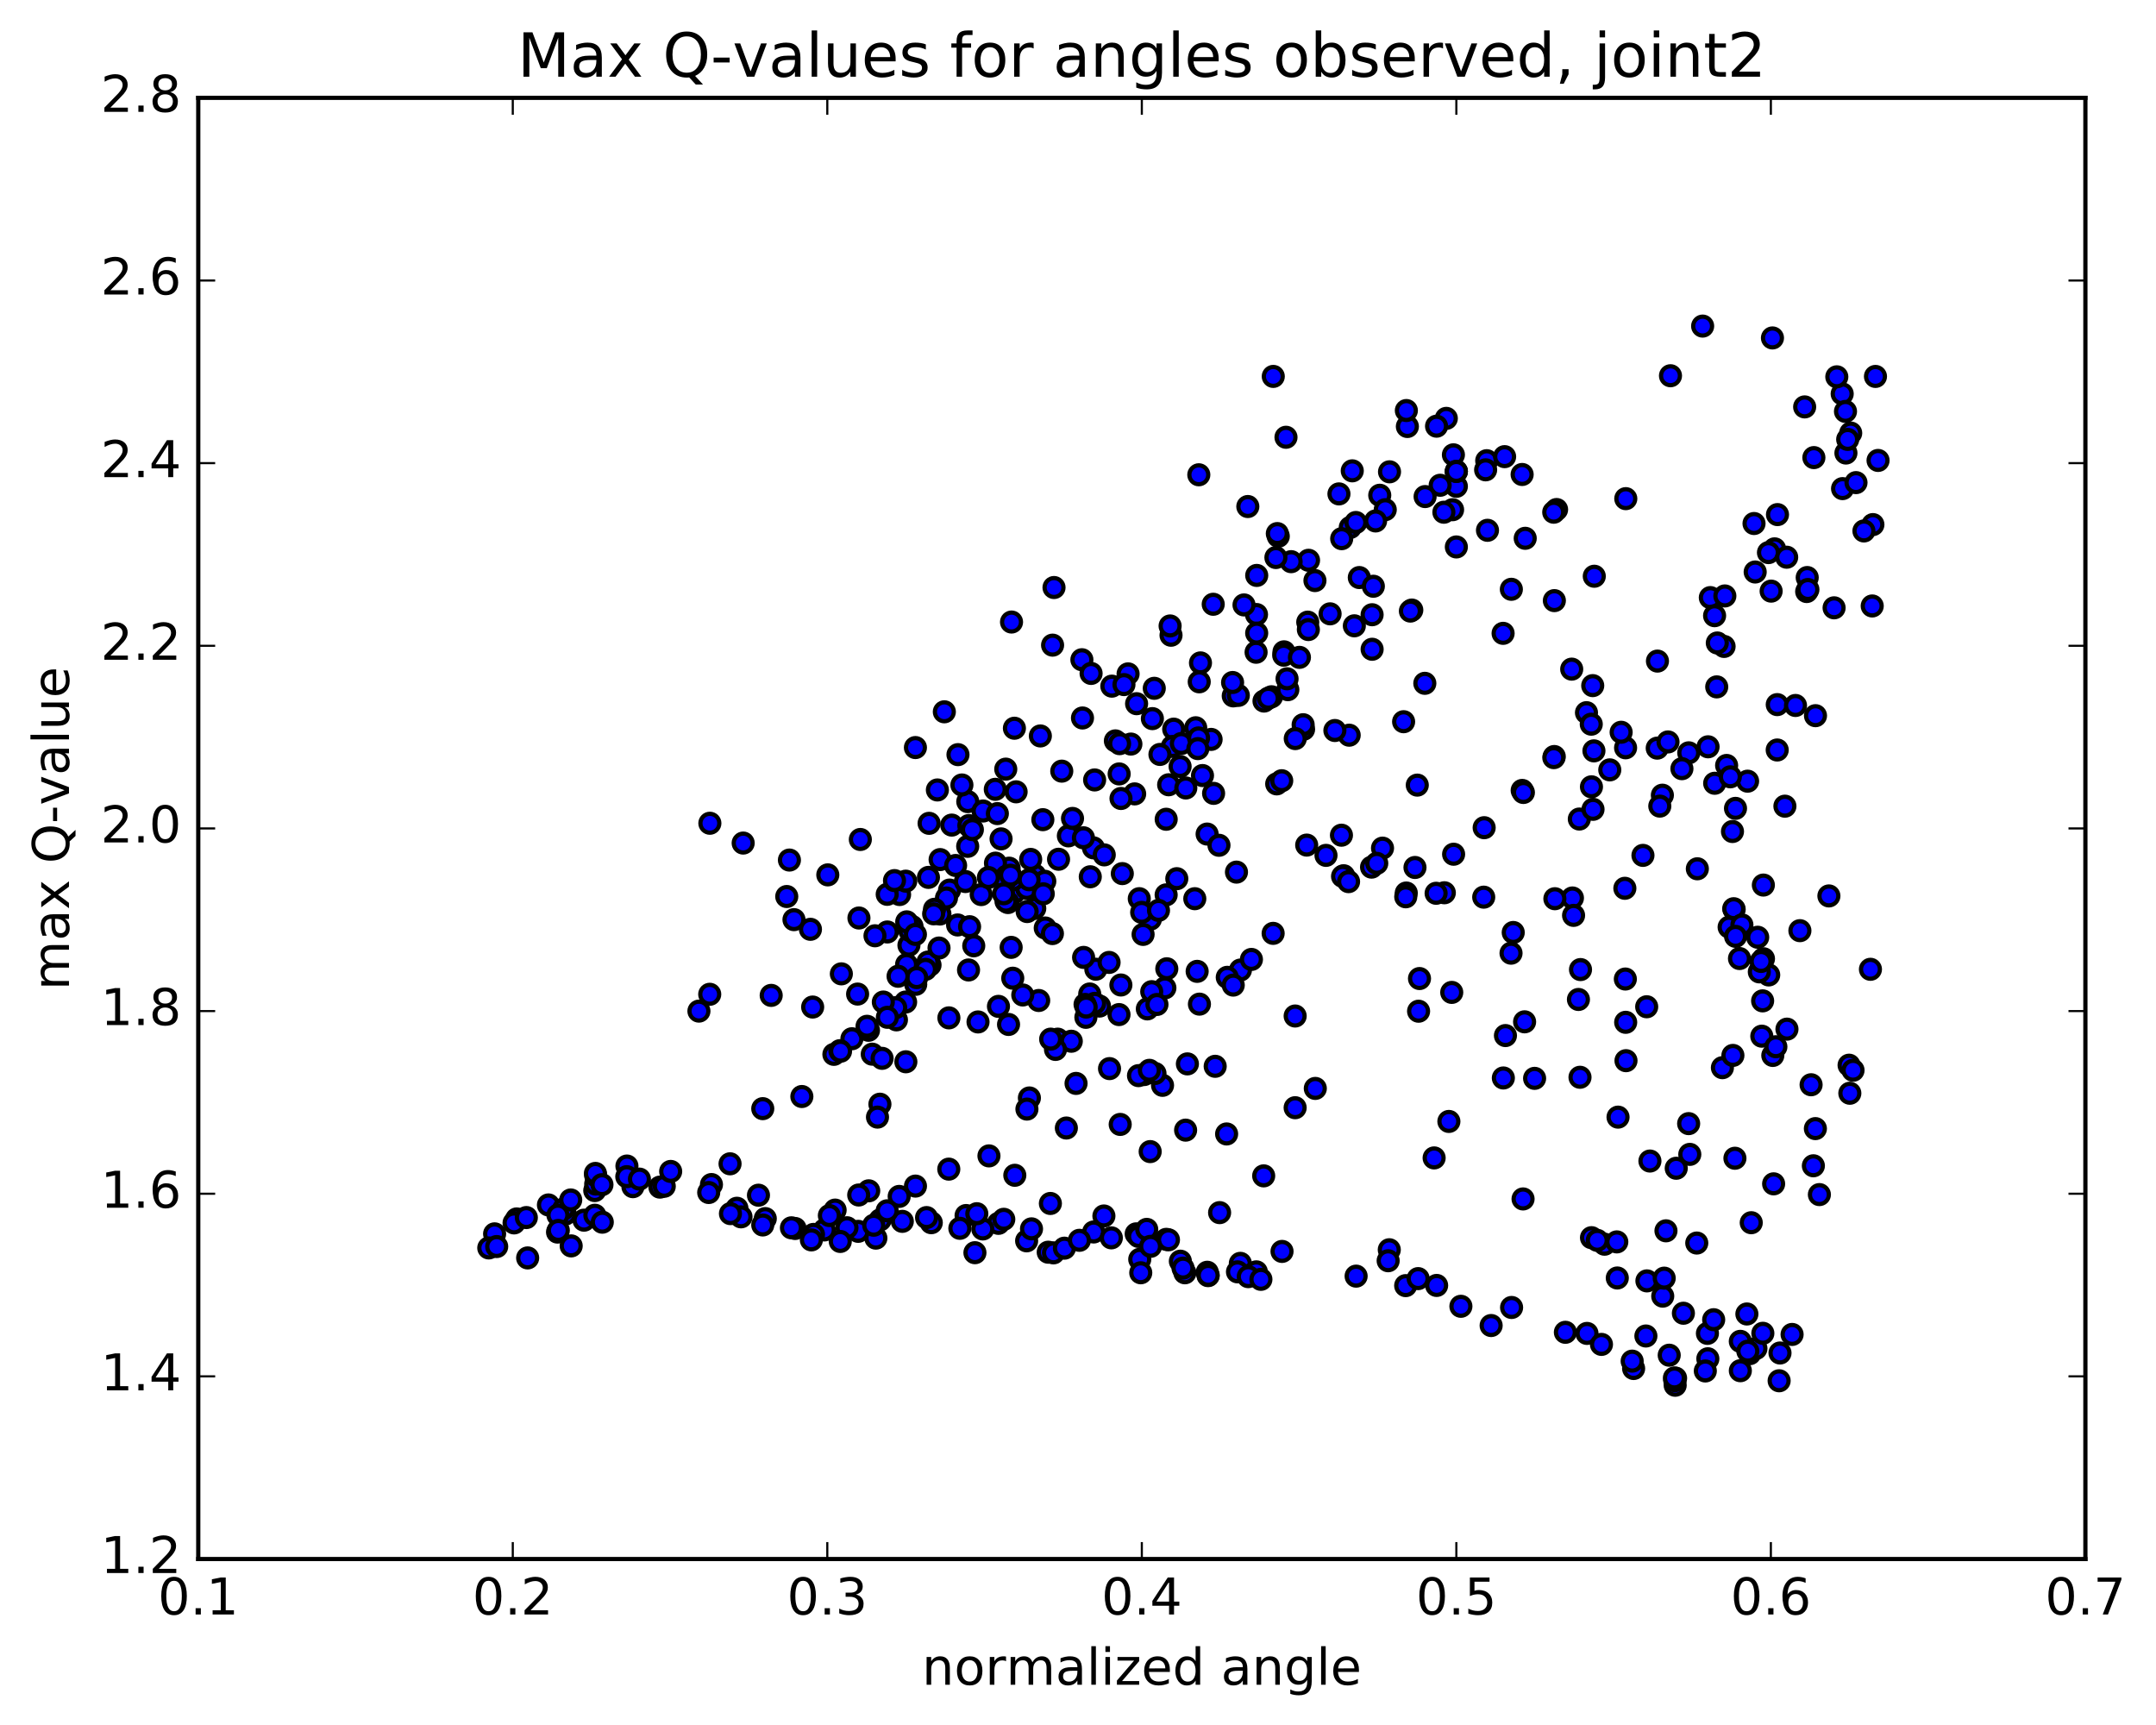 <?xml version="1.0" encoding="utf-8" standalone="no"?>
<!DOCTYPE svg PUBLIC "-//W3C//DTD SVG 1.1//EN"
  "http://www.w3.org/Graphics/SVG/1.1/DTD/svg11.dtd">
<!-- Created with matplotlib (http://matplotlib.org/) -->
<svg height="408pt" version="1.1" viewBox="0 0 510 408" width="510pt" xmlns="http://www.w3.org/2000/svg" xmlns:xlink="http://www.w3.org/1999/xlink">
 <defs>
  <style type="text/css">
*{stroke-linecap:butt;stroke-linejoin:round;stroke-miterlimit:100000;}
  </style>
 </defs>
 <g id="figure_1">
  <g id="patch_1">
   <path d="M 0 408.169 
L 510.039 408.169 
L 510.039 0 
L 0 0 
z
" style="fill:#ffffff;"/>
  </g>
  <g id="axes_1">
   <g id="patch_2">
    <path d="M 46.898 368.742 
L 493.298 368.742 
L 493.298 23.142 
L 46.898 23.142 
z
" style="fill:#ffffff;"/>
   </g>
   <g id="PathCollection_1">
    <defs>
     <path d="M 0 2.236 
C 0.593 2.236 1.162 2 1.581 1.581 
C 2 1.162 2.236 0.593 2.236 0 
C 2.236 -0.593 2 -1.162 1.581 -1.581 
C 1.162 -2 0.593 -2.236 0 -2.236 
C -0.593 -2.236 -1.162 -2 -1.581 -1.581 
C -2 -1.162 -2.236 -0.593 -2.236 0 
C -2.236 0.593 -2 1.162 -1.581 1.581 
C -1.162 2 -0.593 2.236 0 2.236 
z
" id="mf9a7498c53" style="stroke:#000000;"/>
    </defs>
    <g clip-path="url(#p743115b6c1)">
     <use style="fill:#0000ff;stroke:#000000;" x="250.188" xlink:href="#mf9a7498c53" y="245.783"/>
     <use style="fill:#0000ff;stroke:#000000;" x="344.497" xlink:href="#mf9a7498c53" y="111.497"/>
     <use style="fill:#0000ff;stroke:#000000;" x="344.5" xlink:href="#mf9a7498c53" y="115.03"/>
     <use style="fill:#0000ff;stroke:#000000;" x="351.863" xlink:href="#mf9a7498c53" y="125.427"/>
     <use style="fill:#0000ff;stroke:#000000;" x="360.789" xlink:href="#mf9a7498c53" y="127.321"/>
     <use style="fill:#0000ff;stroke:#000000;" x="368.208" xlink:href="#mf9a7498c53" y="120.513"/>
     <use style="fill:#0000ff;stroke:#000000;" x="377.127" xlink:href="#mf9a7498c53" y="136.293"/>
     <use style="fill:#0000ff;stroke:#000000;" x="384.579" xlink:href="#mf9a7498c53" y="117.94"/>
     <use style="fill:#0000ff;stroke:#000000;" x="395.151" xlink:href="#mf9a7498c53" y="88.871"/>
     <use style="fill:#0000ff;stroke:#000000;" x="402.757" xlink:href="#mf9a7498c53" y="77.127"/>
     <use style="fill:#0000ff;stroke:#000000;" x="419.274" xlink:href="#mf9a7498c53" y="79.929"/>
     <use style="fill:#0000ff;stroke:#000000;" x="435.769" xlink:href="#mf9a7498c53" y="93.149"/>
     <use style="fill:#0000ff;stroke:#000000;" x="437.781" xlink:href="#mf9a7498c53" y="102.429"/>
     <use style="fill:#0000ff;stroke:#000000;" x="429.072" xlink:href="#mf9a7498c53" y="108.23"/>
     <use style="fill:#0000ff;stroke:#000000;" x="436.652" xlink:href="#mf9a7498c53" y="107.153"/>
     <use style="fill:#0000ff;stroke:#000000;" x="444.252" xlink:href="#mf9a7498c53" y="108.903"/>
     <use style="fill:#0000ff;stroke:#000000;" x="437.07" xlink:href="#mf9a7498c53" y="103.93"/>
     <use style="fill:#0000ff;stroke:#000000;" x="426.889" xlink:href="#mf9a7498c53" y="96.242"/>
     <use style="fill:#0000ff;stroke:#000000;" x="434.495" xlink:href="#mf9a7498c53" y="89.127"/>
     <use style="fill:#0000ff;stroke:#000000;" x="443.64" xlink:href="#mf9a7498c53" y="89.033"/>
     <use style="fill:#0000ff;stroke:#000000;" x="436.549" xlink:href="#mf9a7498c53" y="97.307"/>
     <use style="fill:#0000ff;stroke:#000000;" x="420.462" xlink:href="#mf9a7498c53" y="121.713"/>
     <use style="fill:#0000ff;stroke:#000000;" x="418.959" xlink:href="#mf9a7498c53" y="139.814"/>
     <use style="fill:#0000ff;stroke:#000000;" x="433.854" xlink:href="#mf9a7498c53" y="143.762"/>
     <use style="fill:#0000ff;stroke:#000000;" x="442.872" xlink:href="#mf9a7498c53" y="143.325"/>
     <use style="fill:#0000ff;stroke:#000000;" x="443.032" xlink:href="#mf9a7498c53" y="124.077"/>
     <use style="fill:#0000ff;stroke:#000000;" x="435.857" xlink:href="#mf9a7498c53" y="115.568"/>
     <use style="fill:#0000ff;stroke:#000000;" x="419.777" xlink:href="#mf9a7498c53" y="129.814"/>
     <use style="fill:#0000ff;stroke:#000000;" x="418.33" xlink:href="#mf9a7498c53" y="130.702"/>
     <use style="fill:#0000ff;stroke:#000000;" x="427.368" xlink:href="#mf9a7498c53" y="139.911"/>
     <use style="fill:#0000ff;stroke:#000000;" x="427.494" xlink:href="#mf9a7498c53" y="136.598"/>
     <use style="fill:#0000ff;stroke:#000000;" x="427.656" xlink:href="#mf9a7498c53" y="139.432"/>
     <use style="fill:#0000ff;stroke:#000000;" x="420.397" xlink:href="#mf9a7498c53" y="177.39"/>
     <use style="fill:#0000ff;stroke:#000000;" x="405.606" xlink:href="#mf9a7498c53" y="185.259"/>
     <use style="fill:#0000ff;stroke:#000000;" x="404.04" xlink:href="#mf9a7498c53" y="176.633"/>
     <use style="fill:#0000ff;stroke:#000000;" x="420.407" xlink:href="#mf9a7498c53" y="166.656"/>
     <use style="fill:#0000ff;stroke:#000000;" x="429.453" xlink:href="#mf9a7498c53" y="169.273"/>
     <use style="fill:#0000ff;stroke:#000000;" x="422.218" xlink:href="#mf9a7498c53" y="190.678"/>
     <use style="fill:#0000ff;stroke:#000000;" x="413.391" xlink:href="#mf9a7498c53" y="184.766"/>
     <use style="fill:#0000ff;stroke:#000000;" x="406.089" xlink:href="#mf9a7498c53" y="162.462"/>
     <use style="fill:#0000ff;stroke:#000000;" x="404.575" xlink:href="#mf9a7498c53" y="141.345"/>
     <use style="fill:#0000ff;stroke:#000000;" x="407.831" xlink:href="#mf9a7498c53" y="152.895"/>
     <use style="fill:#0000ff;stroke:#000000;" x="406.226" xlink:href="#mf9a7498c53" y="152.077"/>
     <use style="fill:#0000ff;stroke:#000000;" x="415.186" xlink:href="#mf9a7498c53" y="135.289"/>
     <use style="fill:#0000ff;stroke:#000000;" x="422.637" xlink:href="#mf9a7498c53" y="131.793"/>
     <use style="fill:#0000ff;stroke:#000000;" x="439.034" xlink:href="#mf9a7498c53" y="114.15"/>
     <use style="fill:#0000ff;stroke:#000000;" x="440.911" xlink:href="#mf9a7498c53" y="125.582"/>
     <use style="fill:#0000ff;stroke:#000000;" x="424.721" xlink:href="#mf9a7498c53" y="166.86"/>
     <use style="fill:#0000ff;stroke:#000000;" x="408.43" xlink:href="#mf9a7498c53" y="181.046"/>
     <use style="fill:#0000ff;stroke:#000000;" x="399.475" xlink:href="#mf9a7498c53" y="178.059"/>
     <use style="fill:#0000ff;stroke:#000000;" x="392.016" xlink:href="#mf9a7498c53" y="176.95"/>
     <use style="fill:#0000ff;stroke:#000000;" x="384.532" xlink:href="#mf9a7498c53" y="176.87"/>
     <use style="fill:#0000ff;stroke:#000000;" x="377.044" xlink:href="#mf9a7498c53" y="177.597"/>
     <use style="fill:#0000ff;stroke:#000000;" x="375.28" xlink:href="#mf9a7498c53" y="168.564"/>
     <use style="fill:#0000ff;stroke:#000000;" x="376.758" xlink:href="#mf9a7498c53" y="162.164"/>
     <use style="fill:#0000ff;stroke:#000000;" x="367.683" xlink:href="#mf9a7498c53" y="142.059"/>
     <use style="fill:#0000ff;stroke:#000000;" x="367.535" xlink:href="#mf9a7498c53" y="121.15"/>
     <use style="fill:#0000ff;stroke:#000000;" x="360.06" xlink:href="#mf9a7498c53" y="112.225"/>
     <use style="fill:#0000ff;stroke:#000000;" x="343.606" xlink:href="#mf9a7498c53" y="120.555"/>
     <use style="fill:#0000ff;stroke:#000000;" x="341.549" xlink:href="#mf9a7498c53" y="121.152"/>
     <use style="fill:#0000ff;stroke:#000000;" x="351.684" xlink:href="#mf9a7498c53" y="108.964"/>
     <use style="fill:#0000ff;stroke:#000000;" x="351.424" xlink:href="#mf9a7498c53" y="111.124"/>
     <use style="fill:#0000ff;stroke:#000000;" x="343.803" xlink:href="#mf9a7498c53" y="107.573"/>
     <use style="fill:#0000ff;stroke:#000000;" x="328.689" xlink:href="#mf9a7498c53" y="111.595"/>
     <use style="fill:#0000ff;stroke:#000000;" x="319.404" xlink:href="#mf9a7498c53" y="124.751"/>
     <use style="fill:#0000ff;stroke:#000000;" x="326.378" xlink:href="#mf9a7498c53" y="117.139"/>
     <use style="fill:#0000ff;stroke:#000000;" x="327.68" xlink:href="#mf9a7498c53" y="120.549"/>
     <use style="fill:#0000ff;stroke:#000000;" x="325.394" xlink:href="#mf9a7498c53" y="123.216"/>
     <use style="fill:#0000ff;stroke:#000000;" x="333.956" xlink:href="#mf9a7498c53" y="144.29"/>
     <use style="fill:#0000ff;stroke:#000000;" x="333.626" xlink:href="#mf9a7498c53" y="144.534"/>
     <use style="fill:#0000ff;stroke:#000000;" x="340.669" xlink:href="#mf9a7498c53" y="114.776"/>
     <use style="fill:#0000ff;stroke:#000000;" x="342.123" xlink:href="#mf9a7498c53" y="98.954"/>
     <use style="fill:#0000ff;stroke:#000000;" x="332.913" xlink:href="#mf9a7498c53" y="100.876"/>
     <use style="fill:#0000ff;stroke:#000000;" x="332.673" xlink:href="#mf9a7498c53" y="97.1"/>
     <use style="fill:#0000ff;stroke:#000000;" x="339.817" xlink:href="#mf9a7498c53" y="100.8"/>
     <use style="fill:#0000ff;stroke:#000000;" x="355.914" xlink:href="#mf9a7498c53" y="108.007"/>
     <use style="fill:#0000ff;stroke:#000000;" x="357.509" xlink:href="#mf9a7498c53" y="139.381"/>
     <use style="fill:#0000ff;stroke:#000000;" x="355.558" xlink:href="#mf9a7498c53" y="149.799"/>
     <use style="fill:#0000ff;stroke:#000000;" x="371.784" xlink:href="#mf9a7498c53" y="158.265"/>
     <use style="fill:#0000ff;stroke:#000000;" x="380.791" xlink:href="#mf9a7498c53" y="182.089"/>
     <use style="fill:#0000ff;stroke:#000000;" x="373.585" xlink:href="#mf9a7498c53" y="193.721"/>
     <use style="fill:#0000ff;stroke:#000000;" x="371.956" xlink:href="#mf9a7498c53" y="212.39"/>
     <use style="fill:#0000ff;stroke:#000000;" x="373.867" xlink:href="#mf9a7498c53" y="229.324"/>
     <use style="fill:#0000ff;stroke:#000000;" x="372.227" xlink:href="#mf9a7498c53" y="216.507"/>
     <use style="fill:#0000ff;stroke:#000000;" x="388.639" xlink:href="#mf9a7498c53" y="202.317"/>
     <use style="fill:#0000ff;stroke:#000000;" x="397.855" xlink:href="#mf9a7498c53" y="181.807"/>
     <use style="fill:#0000ff;stroke:#000000;" x="405.584" xlink:href="#mf9a7498c53" y="145.623"/>
     <use style="fill:#0000ff;stroke:#000000;" x="414.914" xlink:href="#mf9a7498c53" y="123.823"/>
     <use style="fill:#0000ff;stroke:#000000;" x="408.011" xlink:href="#mf9a7498c53" y="140.953"/>
     <use style="fill:#0000ff;stroke:#000000;" x="392.07" xlink:href="#mf9a7498c53" y="156.362"/>
     <use style="fill:#0000ff;stroke:#000000;" x="383.479" xlink:href="#mf9a7498c53" y="173.197"/>
     <use style="fill:#0000ff;stroke:#000000;" x="376.411" xlink:href="#mf9a7498c53" y="171.284"/>
     <use style="fill:#0000ff;stroke:#000000;" x="367.659" xlink:href="#mf9a7498c53" y="178.933"/>
     <use style="fill:#0000ff;stroke:#000000;" x="367.805" xlink:href="#mf9a7498c53" y="212.565"/>
     <use style="fill:#0000ff;stroke:#000000;" x="360.641" xlink:href="#mf9a7498c53" y="241.683"/>
     <use style="fill:#0000ff;stroke:#000000;" x="356.112" xlink:href="#mf9a7498c53" y="244.933"/>
     <use style="fill:#0000ff;stroke:#000000;" x="357.954" xlink:href="#mf9a7498c53" y="220.553"/>
     <use style="fill:#0000ff;stroke:#000000;" x="341.655" xlink:href="#mf9a7498c53" y="211.158"/>
     <use style="fill:#0000ff;stroke:#000000;" x="332.653" xlink:href="#mf9a7498c53" y="211.217"/>
     <use style="fill:#0000ff;stroke:#000000;" x="332.527" xlink:href="#mf9a7498c53" y="212.111"/>
     <use style="fill:#0000ff;stroke:#000000;" x="339.712" xlink:href="#mf9a7498c53" y="211.281"/>
     <use style="fill:#0000ff;stroke:#000000;" x="357.433" xlink:href="#mf9a7498c53" y="225.447"/>
     <use style="fill:#0000ff;stroke:#000000;" x="373.749" xlink:href="#mf9a7498c53" y="254.798"/>
     <use style="fill:#0000ff;stroke:#000000;" x="382.745" xlink:href="#mf9a7498c53" y="264.226"/>
     <use style="fill:#0000ff;stroke:#000000;" x="390.288" xlink:href="#mf9a7498c53" y="274.61"/>
     <use style="fill:#0000ff;stroke:#000000;" x="399.447" xlink:href="#mf9a7498c53" y="265.76"/>
     <use style="fill:#0000ff;stroke:#000000;" x="399.719" xlink:href="#mf9a7498c53" y="273.036"/>
     <use style="fill:#0000ff;stroke:#000000;" x="407.436" xlink:href="#mf9a7498c53" y="252.527"/>
     <use style="fill:#0000ff;stroke:#000000;" x="416.753" xlink:href="#mf9a7498c53" y="245.079"/>
     <use style="fill:#0000ff;stroke:#000000;" x="417.145" xlink:href="#mf9a7498c53" y="226.766"/>
     <use style="fill:#0000ff;stroke:#000000;" x="410.217" xlink:href="#mf9a7498c53" y="215.092"/>
     <use style="fill:#0000ff;stroke:#000000;" x="409.024" xlink:href="#mf9a7498c53" y="219.284"/>
     <use style="fill:#0000ff;stroke:#000000;" x="418.386" xlink:href="#mf9a7498c53" y="230.594"/>
     <use style="fill:#0000ff;stroke:#000000;" x="411.476" xlink:href="#mf9a7498c53" y="226.711"/>
     <use style="fill:#0000ff;stroke:#000000;" x="401.505" xlink:href="#mf9a7498c53" y="205.486"/>
     <use style="fill:#0000ff;stroke:#000000;" x="394.567" xlink:href="#mf9a7498c53" y="175.483"/>
     <use style="fill:#0000ff;stroke:#000000;" x="393.234" xlink:href="#mf9a7498c53" y="188.08"/>
     <use style="fill:#0000ff;stroke:#000000;" x="409.816" xlink:href="#mf9a7498c53" y="196.669"/>
     <use style="fill:#0000ff;stroke:#000000;" x="410.532" xlink:href="#mf9a7498c53" y="191.197"/>
     <use style="fill:#0000ff;stroke:#000000;" x="409.312" xlink:href="#mf9a7498c53" y="183.735"/>
     <use style="fill:#0000ff;stroke:#000000;" x="417.122" xlink:href="#mf9a7498c53" y="209.336"/>
     <use style="fill:#0000ff;stroke:#000000;" x="410.108" xlink:href="#mf9a7498c53" y="214.929"/>
     <use style="fill:#0000ff;stroke:#000000;" x="392.623" xlink:href="#mf9a7498c53" y="190.663"/>
     <use style="fill:#0000ff;stroke:#000000;" x="376.458" xlink:href="#mf9a7498c53" y="186.099"/>
     <use style="fill:#0000ff;stroke:#000000;" x="367.554" xlink:href="#mf9a7498c53" y="179.195"/>
     <use style="fill:#0000ff;stroke:#000000;" x="360.073" xlink:href="#mf9a7498c53" y="186.951"/>
     <use style="fill:#0000ff;stroke:#000000;" x="351.078" xlink:href="#mf9a7498c53" y="195.767"/>
     <use style="fill:#0000ff;stroke:#000000;" x="350.972" xlink:href="#mf9a7498c53" y="212.197"/>
     <use style="fill:#0000ff;stroke:#000000;" x="343.406" xlink:href="#mf9a7498c53" y="234.725"/>
     <use style="fill:#0000ff;stroke:#000000;" x="335.781" xlink:href="#mf9a7498c53" y="231.446"/>
     <use style="fill:#0000ff;stroke:#000000;" x="335.564" xlink:href="#mf9a7498c53" y="239.175"/>
     <use style="fill:#0000ff;stroke:#000000;" x="342.731" xlink:href="#mf9a7498c53" y="265.244"/>
     <use style="fill:#0000ff;stroke:#000000;" x="360.278" xlink:href="#mf9a7498c53" y="283.574"/>
     <use style="fill:#0000ff;stroke:#000000;" x="376.468" xlink:href="#mf9a7498c53" y="292.738"/>
     <use style="fill:#0000ff;stroke:#000000;" x="379.549" xlink:href="#mf9a7498c53" y="294.281"/>
     <use style="fill:#0000ff;stroke:#000000;" x="377.832" xlink:href="#mf9a7498c53" y="293.37"/>
     <use style="fill:#0000ff;stroke:#000000;" x="394.084" xlink:href="#mf9a7498c53" y="291.114"/>
     <use style="fill:#0000ff;stroke:#000000;" x="410.395" xlink:href="#mf9a7498c53" y="273.951"/>
     <use style="fill:#0000ff;stroke:#000000;" x="419.356" xlink:href="#mf9a7498c53" y="249.636"/>
     <use style="fill:#0000ff;stroke:#000000;" x="412.045" xlink:href="#mf9a7498c53" y="218.761"/>
     <use style="fill:#0000ff;stroke:#000000;" x="410.546" xlink:href="#mf9a7498c53" y="221.469"/>
     <use style="fill:#0000ff;stroke:#000000;" x="428.413" xlink:href="#mf9a7498c53" y="256.567"/>
     <use style="fill:#0000ff;stroke:#000000;" x="437.398" xlink:href="#mf9a7498c53" y="251.943"/>
     <use style="fill:#0000ff;stroke:#000000;" x="437.576" xlink:href="#mf9a7498c53" y="258.577"/>
     <use style="fill:#0000ff;stroke:#000000;" x="430.375" xlink:href="#mf9a7498c53" y="282.546"/>
     <use style="fill:#0000ff;stroke:#000000;" x="414.255" xlink:href="#mf9a7498c53" y="289.197"/>
     <use style="fill:#0000ff;stroke:#000000;" x="396.513" xlink:href="#mf9a7498c53" y="276.318"/>
     <use style="fill:#0000ff;stroke:#000000;" x="384.628" xlink:href="#mf9a7498c53" y="250.872"/>
     <use style="fill:#0000ff;stroke:#000000;" x="384.553" xlink:href="#mf9a7498c53" y="241.799"/>
     <use style="fill:#0000ff;stroke:#000000;" x="384.473" xlink:href="#mf9a7498c53" y="231.561"/>
     <use style="fill:#0000ff;stroke:#000000;" x="384.359" xlink:href="#mf9a7498c53" y="210.101"/>
     <use style="fill:#0000ff;stroke:#000000;" x="376.828" xlink:href="#mf9a7498c53" y="191.423"/>
     <use style="fill:#0000ff;stroke:#000000;" x="360.357" xlink:href="#mf9a7498c53" y="187.437"/>
     <use style="fill:#0000ff;stroke:#000000;" x="343.85" xlink:href="#mf9a7498c53" y="202.044"/>
     <use style="fill:#0000ff;stroke:#000000;" x="334.712" xlink:href="#mf9a7498c53" y="205.176"/>
     <use style="fill:#0000ff;stroke:#000000;" x="327.034" xlink:href="#mf9a7498c53" y="200.603"/>
     <use style="fill:#0000ff;stroke:#000000;" x="317.849" xlink:href="#mf9a7498c53" y="207.134"/>
     <use style="fill:#0000ff;stroke:#000000;" x="317.583" xlink:href="#mf9a7498c53" y="207.275"/>
     <use style="fill:#0000ff;stroke:#000000;" x="317.318" xlink:href="#mf9a7498c53" y="197.541"/>
     <use style="fill:#0000ff;stroke:#000000;" x="324.441" xlink:href="#mf9a7498c53" y="205.095"/>
     <use style="fill:#0000ff;stroke:#000000;" x="325.67" xlink:href="#mf9a7498c53" y="204.2"/>
     <use style="fill:#0000ff;stroke:#000000;" x="309.098" xlink:href="#mf9a7498c53" y="199.882"/>
     <use style="fill:#0000ff;stroke:#000000;" x="292.486" xlink:href="#mf9a7498c53" y="206.274"/>
     <use style="fill:#0000ff;stroke:#000000;" x="275.852" xlink:href="#mf9a7498c53" y="211.656"/>
     <use style="fill:#0000ff;stroke:#000000;" x="259.217" xlink:href="#mf9a7498c53" y="229.241"/>
     <use style="fill:#0000ff;stroke:#000000;" x="239.566" xlink:href="#mf9a7498c53" y="231.368"/>
     <use style="fill:#0000ff;stroke:#000000;" x="224.461" xlink:href="#mf9a7498c53" y="240.747"/>
     <use style="fill:#0000ff;stroke:#000000;" x="206.331" xlink:href="#mf9a7498c53" y="249.336"/>
     <use style="fill:#0000ff;stroke:#000000;" x="189.679" xlink:href="#mf9a7498c53" y="259.348"/>
     <use style="fill:#0000ff;stroke:#000000;" x="180.43" xlink:href="#mf9a7498c53" y="262.219"/>
     <use style="fill:#0000ff;stroke:#000000;" x="172.692" xlink:href="#mf9a7498c53" y="275.264"/>
     <use style="fill:#0000ff;stroke:#000000;" x="156.1" xlink:href="#mf9a7498c53" y="280.78"/>
     <use style="fill:#0000ff;stroke:#000000;" x="138.145" xlink:href="#mf9a7498c53" y="288.596"/>
     <use style="fill:#0000ff;stroke:#000000;" x="133.719" xlink:href="#mf9a7498c53" y="287.157"/>
     <use style="fill:#0000ff;stroke:#000000;" x="129.734" xlink:href="#mf9a7498c53" y="284.993"/>
     <use style="fill:#0000ff;stroke:#000000;" x="122.223" xlink:href="#mf9a7498c53" y="288.301"/>
     <use style="fill:#0000ff;stroke:#000000;" x="121.602" xlink:href="#mf9a7498c53" y="289.245"/>
     <use style="fill:#0000ff;stroke:#000000;" x="116.999" xlink:href="#mf9a7498c53" y="291.833"/>
     <use style="fill:#0000ff;stroke:#000000;" x="115.619" xlink:href="#mf9a7498c53" y="295.164"/>
     <use style="fill:#0000ff;stroke:#000000;" x="131.884" xlink:href="#mf9a7498c53" y="291.415"/>
     <use style="fill:#0000ff;stroke:#000000;" x="140.714" xlink:href="#mf9a7498c53" y="287.432"/>
     <use style="fill:#0000ff;stroke:#000000;" x="140.691" xlink:href="#mf9a7498c53" y="281.594"/>
     <use style="fill:#0000ff;stroke:#000000;" x="133.315" xlink:href="#mf9a7498c53" y="285.959"/>
     <use style="fill:#0000ff;stroke:#000000;" x="124.504" xlink:href="#mf9a7498c53" y="287.978"/>
     <use style="fill:#0000ff;stroke:#000000;" x="131.982" xlink:href="#mf9a7498c53" y="287.395"/>
     <use style="fill:#0000ff;stroke:#000000;" x="140.911" xlink:href="#mf9a7498c53" y="280.059"/>
     <use style="fill:#0000ff;stroke:#000000;" x="140.921" xlink:href="#mf9a7498c53" y="278.06"/>
     <use style="fill:#0000ff;stroke:#000000;" x="148.299" xlink:href="#mf9a7498c53" y="275.793"/>
     <use style="fill:#0000ff;stroke:#000000;" x="157.132" xlink:href="#mf9a7498c53" y="280.577"/>
     <use style="fill:#0000ff;stroke:#000000;" x="149.718" xlink:href="#mf9a7498c53" y="280.672"/>
     <use style="fill:#0000ff;stroke:#000000;" x="140.842" xlink:href="#mf9a7498c53" y="277.538"/>
     <use style="fill:#0000ff;stroke:#000000;" x="148.267" xlink:href="#mf9a7498c53" y="278.307"/>
     <use style="fill:#0000ff;stroke:#000000;" x="158.645" xlink:href="#mf9a7498c53" y="277.069"/>
     <use style="fill:#0000ff;stroke:#000000;" x="151.257" xlink:href="#mf9a7498c53" y="278.885"/>
     <use style="fill:#0000ff;stroke:#000000;" x="142.393" xlink:href="#mf9a7498c53" y="280.2"/>
     <use style="fill:#0000ff;stroke:#000000;" x="135.002" xlink:href="#mf9a7498c53" y="283.816"/>
     <use style="fill:#0000ff;stroke:#000000;" x="132.069" xlink:href="#mf9a7498c53" y="291.02"/>
     <use style="fill:#0000ff;stroke:#000000;" x="142.47" xlink:href="#mf9a7498c53" y="289.073"/>
     <use style="fill:#0000ff;stroke:#000000;" x="135.112" xlink:href="#mf9a7498c53" y="294.682"/>
     <use style="fill:#0000ff;stroke:#000000;" x="124.816" xlink:href="#mf9a7498c53" y="297.525"/>
     <use style="fill:#0000ff;stroke:#000000;" x="117.492" xlink:href="#mf9a7498c53" y="294.833"/>
     <use style="fill:#0000ff;stroke:#000000;" x="344.497" xlink:href="#mf9a7498c53" y="111.497"/>
     <use style="fill:#0000ff;stroke:#000000;" x="337.108" xlink:href="#mf9a7498c53" y="117.448"/>
     <use style="fill:#0000ff;stroke:#000000;" x="320.73" xlink:href="#mf9a7498c53" y="123.58"/>
     <use style="fill:#0000ff;stroke:#000000;" x="317.376" xlink:href="#mf9a7498c53" y="127.406"/>
     <use style="fill:#0000ff;stroke:#000000;" x="320.368" xlink:href="#mf9a7498c53" y="148.018"/>
     <use style="fill:#0000ff;stroke:#000000;" x="308.36" xlink:href="#mf9a7498c53" y="172.486"/>
     <use style="fill:#0000ff;stroke:#000000;" x="308.257" xlink:href="#mf9a7498c53" y="171.411"/>
     <use style="fill:#0000ff;stroke:#000000;" x="300.77" xlink:href="#mf9a7498c53" y="164.799"/>
     <use style="fill:#0000ff;stroke:#000000;" x="291.725" xlink:href="#mf9a7498c53" y="164.592"/>
     <use style="fill:#0000ff;stroke:#000000;" x="298.997" xlink:href="#mf9a7498c53" y="165.817"/>
     <use style="fill:#0000ff;stroke:#000000;" x="309.348" xlink:href="#mf9a7498c53" y="147.149"/>
     <use style="fill:#0000ff;stroke:#000000;" x="316.727" xlink:href="#mf9a7498c53" y="116.817"/>
     <use style="fill:#0000ff;stroke:#000000;" x="319.877" xlink:href="#mf9a7498c53" y="111.362"/>
     <use style="fill:#0000ff;stroke:#000000;" x="309.533" xlink:href="#mf9a7498c53" y="132.518"/>
     <use style="fill:#0000ff;stroke:#000000;" x="309.491" xlink:href="#mf9a7498c53" y="148.902"/>
     <use style="fill:#0000ff;stroke:#000000;" x="302.002" xlink:href="#mf9a7498c53" y="185.406"/>
     <use style="fill:#0000ff;stroke:#000000;" x="285.544" xlink:href="#mf9a7498c53" y="197.274"/>
     <use style="fill:#0000ff;stroke:#000000;" x="276.444" xlink:href="#mf9a7498c53" y="185.614"/>
     <use style="fill:#0000ff;stroke:#000000;" x="268.86" xlink:href="#mf9a7498c53" y="166.438"/>
     <use style="fill:#0000ff;stroke:#000000;" x="266.849" xlink:href="#mf9a7498c53" y="159.388"/>
     <use style="fill:#0000ff;stroke:#000000;" x="277.004" xlink:href="#mf9a7498c53" y="150.247"/>
     <use style="fill:#0000ff;stroke:#000000;" x="276.788" xlink:href="#mf9a7498c53" y="148.051"/>
     <use style="fill:#0000ff;stroke:#000000;" x="283.973" xlink:href="#mf9a7498c53" y="156.79"/>
     <use style="fill:#0000ff;stroke:#000000;" x="286.986" xlink:href="#mf9a7498c53" y="142.922"/>
     <use style="fill:#0000ff;stroke:#000000;" x="283.577" xlink:href="#mf9a7498c53" y="112.295"/>
     <use style="fill:#0000ff;stroke:#000000;" x="301.191" xlink:href="#mf9a7498c53" y="89.028"/>
     <use style="fill:#0000ff;stroke:#000000;" x="304.2" xlink:href="#mf9a7498c53" y="103.423"/>
     <use style="fill:#0000ff;stroke:#000000;" x="295.171" xlink:href="#mf9a7498c53" y="119.804"/>
     <use style="fill:#0000ff;stroke:#000000;" x="302.376" xlink:href="#mf9a7498c53" y="126.846"/>
     <use style="fill:#0000ff;stroke:#000000;" x="305.415" xlink:href="#mf9a7498c53" y="132.846"/>
     <use style="fill:#0000ff;stroke:#000000;" x="302.149" xlink:href="#mf9a7498c53" y="126.201"/>
     <use style="fill:#0000ff;stroke:#000000;" x="311.048" xlink:href="#mf9a7498c53" y="137.318"/>
     <use style="fill:#0000ff;stroke:#000000;" x="303.73" xlink:href="#mf9a7498c53" y="154.172"/>
     <use style="fill:#0000ff;stroke:#000000;" x="303.656" xlink:href="#mf9a7498c53" y="154.967"/>
     <use style="fill:#0000ff;stroke:#000000;" x="321.542" xlink:href="#mf9a7498c53" y="136.603"/>
     <use style="fill:#0000ff;stroke:#000000;" x="324.864" xlink:href="#mf9a7498c53" y="138.66"/>
     <use style="fill:#0000ff;stroke:#000000;" x="314.632" xlink:href="#mf9a7498c53" y="145.185"/>
     <use style="fill:#0000ff;stroke:#000000;" x="307.377" xlink:href="#mf9a7498c53" y="155.48"/>
     <use style="fill:#0000ff;stroke:#000000;" x="297.127" xlink:href="#mf9a7498c53" y="154.27"/>
     <use style="fill:#0000ff;stroke:#000000;" x="297.223" xlink:href="#mf9a7498c53" y="145.347"/>
     <use style="fill:#0000ff;stroke:#000000;" x="297.276" xlink:href="#mf9a7498c53" y="136.101"/>
     <use style="fill:#0000ff;stroke:#000000;" x="297.268" xlink:href="#mf9a7498c53" y="149.748"/>
     <use style="fill:#0000ff;stroke:#000000;" x="304.636" xlink:href="#mf9a7498c53" y="163.123"/>
     <use style="fill:#0000ff;stroke:#000000;" x="306.393" xlink:href="#mf9a7498c53" y="174.691"/>
     <use style="fill:#0000ff;stroke:#000000;" x="303.19" xlink:href="#mf9a7498c53" y="184.66"/>
     <use style="fill:#0000ff;stroke:#000000;" x="313.664" xlink:href="#mf9a7498c53" y="202.315"/>
     <use style="fill:#0000ff;stroke:#000000;" x="306.369" xlink:href="#mf9a7498c53" y="240.307"/>
     <use style="fill:#0000ff;stroke:#000000;" x="290.154" xlink:href="#mf9a7498c53" y="268.206"/>
     <use style="fill:#0000ff;stroke:#000000;" x="288.497" xlink:href="#mf9a7498c53" y="286.812"/>
     <use style="fill:#0000ff;stroke:#000000;" x="298.923" xlink:href="#mf9a7498c53" y="278.117"/>
     <use style="fill:#0000ff;stroke:#000000;" x="306.366" xlink:href="#mf9a7498c53" y="261.997"/>
     <use style="fill:#0000ff;stroke:#000000;" x="311.134" xlink:href="#mf9a7498c53" y="257.435"/>
     <use style="fill:#0000ff;stroke:#000000;" x="293.421" xlink:href="#mf9a7498c53" y="229.434"/>
     <use style="fill:#0000ff;stroke:#000000;" x="275.553" xlink:href="#mf9a7498c53" y="233.661"/>
     <use style="fill:#0000ff;stroke:#000000;" x="264.984" xlink:href="#mf9a7498c53" y="265.95"/>
     <use style="fill:#0000ff;stroke:#000000;" x="272.073" xlink:href="#mf9a7498c53" y="272.377"/>
     <use style="fill:#0000ff;stroke:#000000;" x="274.996" xlink:href="#mf9a7498c53" y="256.706"/>
     <use style="fill:#0000ff;stroke:#000000;" x="271.401" xlink:href="#mf9a7498c53" y="238.624"/>
     <use style="fill:#0000ff;stroke:#000000;" x="290.309" xlink:href="#mf9a7498c53" y="231.158"/>
     <use style="fill:#0000ff;stroke:#000000;" x="291.722" xlink:href="#mf9a7498c53" y="232.996"/>
     <use style="fill:#0000ff;stroke:#000000;" x="280.878" xlink:href="#mf9a7498c53" y="251.633"/>
     <use style="fill:#0000ff;stroke:#000000;" x="280.455" xlink:href="#mf9a7498c53" y="267.302"/>
     <use style="fill:#0000ff;stroke:#000000;" x="287.453" xlink:href="#mf9a7498c53" y="252.204"/>
     <use style="fill:#0000ff;stroke:#000000;" x="296.023" xlink:href="#mf9a7498c53" y="226.926"/>
     <use style="fill:#0000ff;stroke:#000000;" x="288.349" xlink:href="#mf9a7498c53" y="199.926"/>
     <use style="fill:#0000ff;stroke:#000000;" x="277.639" xlink:href="#mf9a7498c53" y="172.46"/>
     <use style="fill:#0000ff;stroke:#000000;" x="277.314" xlink:href="#mf9a7498c53" y="176.554"/>
     <use style="fill:#0000ff;stroke:#000000;" x="269.494" xlink:href="#mf9a7498c53" y="212.556"/>
     <use style="fill:#0000ff;stroke:#000000;" x="260.087" xlink:href="#mf9a7498c53" y="237.958"/>
     <use style="fill:#0000ff;stroke:#000000;" x="252.246" xlink:href="#mf9a7498c53" y="266.801"/>
     <use style="fill:#0000ff;stroke:#000000;" x="233.936" xlink:href="#mf9a7498c53" y="273.392"/>
     <use style="fill:#0000ff;stroke:#000000;" x="224.435" xlink:href="#mf9a7498c53" y="276.526"/>
     <use style="fill:#0000ff;stroke:#000000;" x="216.552" xlink:href="#mf9a7498c53" y="280.534"/>
     <use style="fill:#0000ff;stroke:#000000;" x="205.495" xlink:href="#mf9a7498c53" y="281.654"/>
     <use style="fill:#0000ff;stroke:#000000;" x="197.547" xlink:href="#mf9a7498c53" y="286.213"/>
     <use style="fill:#0000ff;stroke:#000000;" x="188.077" xlink:href="#mf9a7498c53" y="290.562"/>
     <use style="fill:#0000ff;stroke:#000000;" x="194.996" xlink:href="#mf9a7498c53" y="290.908"/>
     <use style="fill:#0000ff;stroke:#000000;" x="196.187" xlink:href="#mf9a7498c53" y="287.501"/>
     <use style="fill:#0000ff;stroke:#000000;" x="179.414" xlink:href="#mf9a7498c53" y="282.691"/>
     <use style="fill:#0000ff;stroke:#000000;" x="168.293" xlink:href="#mf9a7498c53" y="280.171"/>
     <use style="fill:#0000ff;stroke:#000000;" x="167.644" xlink:href="#mf9a7498c53" y="282.053"/>
     <use style="fill:#0000ff;stroke:#000000;" x="174.314" xlink:href="#mf9a7498c53" y="285.781"/>
     <use style="fill:#0000ff;stroke:#000000;" x="175.286" xlink:href="#mf9a7498c53" y="287.808"/>
     <use style="fill:#0000ff;stroke:#000000;" x="172.787" xlink:href="#mf9a7498c53" y="287.046"/>
     <use style="fill:#0000ff;stroke:#000000;" x="181.026" xlink:href="#mf9a7498c53" y="288.222"/>
     <use style="fill:#0000ff;stroke:#000000;" x="180.428" xlink:href="#mf9a7498c53" y="289.73"/>
     <use style="fill:#0000ff;stroke:#000000;" x="187.214" xlink:href="#mf9a7498c53" y="290.405"/>
     <use style="fill:#0000ff;stroke:#000000;" x="202.997" xlink:href="#mf9a7498c53" y="291.237"/>
     <use style="fill:#0000ff;stroke:#000000;" x="220.294" xlink:href="#mf9a7498c53" y="289.193"/>
     <use style="fill:#0000ff;stroke:#000000;" x="236.177" xlink:href="#mf9a7498c53" y="289.349"/>
     <use style="fill:#0000ff;stroke:#000000;" x="237.443" xlink:href="#mf9a7498c53" y="288.391"/>
     <use style="fill:#0000ff;stroke:#000000;" x="219.179" xlink:href="#mf9a7498c53" y="287.983"/>
     <use style="fill:#0000ff;stroke:#000000;" x="208.201" xlink:href="#mf9a7498c53" y="288.526"/>
     <use style="fill:#0000ff;stroke:#000000;" x="200.353" xlink:href="#mf9a7498c53" y="290.39"/>
     <use style="fill:#0000ff;stroke:#000000;" x="192.431" xlink:href="#mf9a7498c53" y="291.965"/>
     <use style="fill:#0000ff;stroke:#000000;" x="191.929" xlink:href="#mf9a7498c53" y="293.26"/>
     <use style="fill:#0000ff;stroke:#000000;" x="198.765" xlink:href="#mf9a7498c53" y="293.63"/>
     <use style="fill:#0000ff;stroke:#000000;" x="207.185" xlink:href="#mf9a7498c53" y="292.844"/>
     <use style="fill:#0000ff;stroke:#000000;" x="206.674" xlink:href="#mf9a7498c53" y="289.796"/>
     <use style="fill:#0000ff;stroke:#000000;" x="213.441" xlink:href="#mf9a7498c53" y="288.875"/>
     <use style="fill:#0000ff;stroke:#000000;" x="230.619" xlink:href="#mf9a7498c53" y="296.29"/>
     <use style="fill:#0000ff;stroke:#000000;" x="247.956" xlink:href="#mf9a7498c53" y="296.175"/>
     <use style="fill:#0000ff;stroke:#000000;" x="249.193" xlink:href="#mf9a7498c53" y="296.329"/>
     <use style="fill:#0000ff;stroke:#000000;" x="232.486" xlink:href="#mf9a7498c53" y="290.673"/>
     <use style="fill:#0000ff;stroke:#000000;" x="228.527" xlink:href="#mf9a7498c53" y="287.5"/>
     <use style="fill:#0000ff;stroke:#000000;" x="231.065" xlink:href="#mf9a7498c53" y="287.07"/>
     <use style="fill:#0000ff;stroke:#000000;" x="212.704" xlink:href="#mf9a7498c53" y="282.979"/>
     <use style="fill:#0000ff;stroke:#000000;" x="203.127" xlink:href="#mf9a7498c53" y="282.643"/>
     <use style="fill:#0000ff;stroke:#000000;" x="209.857" xlink:href="#mf9a7498c53" y="286.379"/>
     <use style="fill:#0000ff;stroke:#000000;" x="227.053" xlink:href="#mf9a7498c53" y="290.521"/>
     <use style="fill:#0000ff;stroke:#000000;" x="242.848" xlink:href="#mf9a7498c53" y="293.483"/>
     <use style="fill:#0000ff;stroke:#000000;" x="258.707" xlink:href="#mf9a7498c53" y="291.389"/>
     <use style="fill:#0000ff;stroke:#000000;" x="268.766" xlink:href="#mf9a7498c53" y="291.833"/>
     <use style="fill:#0000ff;stroke:#000000;" x="275.883" xlink:href="#mf9a7498c53" y="293.132"/>
     <use style="fill:#0000ff;stroke:#000000;" x="293.399" xlink:href="#mf9a7498c53" y="298.81"/>
     <use style="fill:#0000ff;stroke:#000000;" x="296.362" xlink:href="#mf9a7498c53" y="301.272"/>
     <use style="fill:#0000ff;stroke:#000000;" x="285.772" xlink:href="#mf9a7498c53" y="301.714"/>
     <use style="fill:#0000ff;stroke:#000000;" x="285.577" xlink:href="#mf9a7498c53" y="300.917"/>
     <use style="fill:#0000ff;stroke:#000000;" x="292.726" xlink:href="#mf9a7498c53" y="300.817"/>
     <use style="fill:#0000ff;stroke:#000000;" x="297.188" xlink:href="#mf9a7498c53" y="300.821"/>
     <use style="fill:#0000ff;stroke:#000000;" x="295.273" xlink:href="#mf9a7498c53" y="301.953"/>
     <use style="fill:#0000ff;stroke:#000000;" x="298.264" xlink:href="#mf9a7498c53" y="302.591"/>
     <use style="fill:#0000ff;stroke:#000000;" x="280.284" xlink:href="#mf9a7498c53" y="301.041"/>
     <use style="fill:#0000ff;stroke:#000000;" x="269.605" xlink:href="#mf9a7498c53" y="297.852"/>
     <use style="fill:#0000ff;stroke:#000000;" x="269.313" xlink:href="#mf9a7498c53" y="292.441"/>
     <use style="fill:#0000ff;stroke:#000000;" x="276.396" xlink:href="#mf9a7498c53" y="293.241"/>
     <use style="fill:#0000ff;stroke:#000000;" x="279.212" xlink:href="#mf9a7498c53" y="298.296"/>
     <use style="fill:#0000ff;stroke:#000000;" x="261.127" xlink:href="#mf9a7498c53" y="287.605"/>
     <use style="fill:#0000ff;stroke:#000000;" x="251.783" xlink:href="#mf9a7498c53" y="295.22"/>
     <use style="fill:#0000ff;stroke:#000000;" x="244.003" xlink:href="#mf9a7498c53" y="290.652"/>
     <use style="fill:#0000ff;stroke:#000000;" x="240.051" xlink:href="#mf9a7498c53" y="277.981"/>
     <use style="fill:#0000ff;stroke:#000000;" x="248.468" xlink:href="#mf9a7498c53" y="284.646"/>
     <use style="fill:#0000ff;stroke:#000000;" x="255.333" xlink:href="#mf9a7498c53" y="293.359"/>
     <use style="fill:#0000ff;stroke:#000000;" x="271.259" xlink:href="#mf9a7498c53" y="290.775"/>
     <use style="fill:#0000ff;stroke:#000000;" x="279.844" xlink:href="#mf9a7498c53" y="299.935"/>
     <use style="fill:#0000ff;stroke:#000000;" x="272.17" xlink:href="#mf9a7498c53" y="294.785"/>
     <use style="fill:#0000ff;stroke:#000000;" x="262.885" xlink:href="#mf9a7498c53" y="292.778"/>
     <use style="fill:#0000ff;stroke:#000000;" x="269.844" xlink:href="#mf9a7498c53" y="301.038"/>
     <use style="fill:#0000ff;stroke:#000000;" x="285.796" xlink:href="#mf9a7498c53" y="301.64"/>
     <use style="fill:#0000ff;stroke:#000000;" x="303.263" xlink:href="#mf9a7498c53" y="295.987"/>
     <use style="fill:#0000ff;stroke:#000000;" x="320.789" xlink:href="#mf9a7498c53" y="301.833"/>
     <use style="fill:#0000ff;stroke:#000000;" x="332.511" xlink:href="#mf9a7498c53" y="304.079"/>
     <use style="fill:#0000ff;stroke:#000000;" x="339.833" xlink:href="#mf9a7498c53" y="304.034"/>
     <use style="fill:#0000ff;stroke:#000000;" x="357.564" xlink:href="#mf9a7498c53" y="309.245"/>
     <use style="fill:#0000ff;stroke:#000000;" x="375.399" xlink:href="#mf9a7498c53" y="315.382"/>
     <use style="fill:#0000ff;stroke:#000000;" x="394.852" xlink:href="#mf9a7498c53" y="320.536"/>
     <use style="fill:#0000ff;stroke:#000000;" x="403.987" xlink:href="#mf9a7498c53" y="321.376"/>
     <use style="fill:#0000ff;stroke:#000000;" x="411.677" xlink:href="#mf9a7498c53" y="324.202"/>
     <use style="fill:#0000ff;stroke:#000000;" x="420.853" xlink:href="#mf9a7498c53" y="326.582"/>
     <use style="fill:#0000ff;stroke:#000000;" x="413.896" xlink:href="#mf9a7498c53" y="320.172"/>
     <use style="fill:#0000ff;stroke:#000000;" x="403.89" xlink:href="#mf9a7498c53" y="315.373"/>
     <use style="fill:#0000ff;stroke:#000000;" x="411.669" xlink:href="#mf9a7498c53" y="317.257"/>
     <use style="fill:#0000ff;stroke:#000000;" x="415.366" xlink:href="#mf9a7498c53" y="318.951"/>
     <use style="fill:#0000ff;stroke:#000000;" x="405.369" xlink:href="#mf9a7498c53" y="312.14"/>
     <use style="fill:#0000ff;stroke:#000000;" x="413.224" xlink:href="#mf9a7498c53" y="310.785"/>
     <use style="fill:#0000ff;stroke:#000000;" x="417" xlink:href="#mf9a7498c53" y="315.354"/>
     <use style="fill:#0000ff;stroke:#000000;" x="398.207" xlink:href="#mf9a7498c53" y="310.61"/>
     <use style="fill:#0000ff;stroke:#000000;" x="389.576" xlink:href="#mf9a7498c53" y="302.955"/>
     <use style="fill:#0000ff;stroke:#000000;" x="382.453" xlink:href="#mf9a7498c53" y="293.736"/>
     <use style="fill:#0000ff;stroke:#000000;" x="382.569" xlink:href="#mf9a7498c53" y="302.271"/>
     <use style="fill:#0000ff;stroke:#000000;" x="393.318" xlink:href="#mf9a7498c53" y="306.567"/>
     <use style="fill:#0000ff;stroke:#000000;" x="393.664" xlink:href="#mf9a7498c53" y="302.311"/>
     <use style="fill:#0000ff;stroke:#000000;" x="401.369" xlink:href="#mf9a7498c53" y="294.006"/>
     <use style="fill:#0000ff;stroke:#000000;" x="419.55" xlink:href="#mf9a7498c53" y="280.003"/>
     <use style="fill:#0000ff;stroke:#000000;" x="428.952" xlink:href="#mf9a7498c53" y="275.733"/>
     <use style="fill:#0000ff;stroke:#000000;" x="429.429" xlink:href="#mf9a7498c53" y="266.939"/>
     <use style="fill:#0000ff;stroke:#000000;" x="422.702" xlink:href="#mf9a7498c53" y="243.414"/>
     <use style="fill:#0000ff;stroke:#000000;" x="420.08" xlink:href="#mf9a7498c53" y="247.579"/>
     <use style="fill:#0000ff;stroke:#000000;" x="438.333" xlink:href="#mf9a7498c53" y="253.14"/>
     <use style="fill:#0000ff;stroke:#000000;" x="442.451" xlink:href="#mf9a7498c53" y="229.26"/>
     <use style="fill:#0000ff;stroke:#000000;" x="432.624" xlink:href="#mf9a7498c53" y="211.906"/>
     <use style="fill:#0000ff;stroke:#000000;" x="425.764" xlink:href="#mf9a7498c53" y="220.122"/>
     <use style="fill:#0000ff;stroke:#000000;" x="415.779" xlink:href="#mf9a7498c53" y="221.681"/>
     <use style="fill:#0000ff;stroke:#000000;" x="416.166" xlink:href="#mf9a7498c53" y="229.869"/>
     <use style="fill:#0000ff;stroke:#000000;" x="416.586" xlink:href="#mf9a7498c53" y="227.404"/>
     <use style="fill:#0000ff;stroke:#000000;" x="416.947" xlink:href="#mf9a7498c53" y="236.726"/>
     <use style="fill:#0000ff;stroke:#000000;" x="409.917" xlink:href="#mf9a7498c53" y="249.629"/>
     <use style="fill:#0000ff;stroke:#000000;" x="389.523" xlink:href="#mf9a7498c53" y="238.12"/>
     <use style="fill:#0000ff;stroke:#000000;" x="373.377" xlink:href="#mf9a7498c53" y="236.395"/>
     <use style="fill:#0000ff;stroke:#000000;" x="363.007" xlink:href="#mf9a7498c53" y="255.054"/>
     <use style="fill:#0000ff;stroke:#000000;" x="355.616" xlink:href="#mf9a7498c53" y="254.964"/>
     <use style="fill:#0000ff;stroke:#000000;" x="339.243" xlink:href="#mf9a7498c53" y="273.872"/>
     <use style="fill:#0000ff;stroke:#000000;" x="328.634" xlink:href="#mf9a7498c53" y="295.592"/>
     <use style="fill:#0000ff;stroke:#000000;" x="328.368" xlink:href="#mf9a7498c53" y="298.191"/>
     <use style="fill:#0000ff;stroke:#000000;" x="335.462" xlink:href="#mf9a7498c53" y="302.418"/>
     <use style="fill:#0000ff;stroke:#000000;" x="345.574" xlink:href="#mf9a7498c53" y="308.968"/>
     <use style="fill:#0000ff;stroke:#000000;" x="352.727" xlink:href="#mf9a7498c53" y="313.517"/>
     <use style="fill:#0000ff;stroke:#000000;" x="370.29" xlink:href="#mf9a7498c53" y="315.117"/>
     <use style="fill:#0000ff;stroke:#000000;" x="386.43" xlink:href="#mf9a7498c53" y="323.682"/>
     <use style="fill:#0000ff;stroke:#000000;" x="389.335" xlink:href="#mf9a7498c53" y="315.991"/>
     <use style="fill:#0000ff;stroke:#000000;" x="378.825" xlink:href="#mf9a7498c53" y="317.979"/>
     <use style="fill:#0000ff;stroke:#000000;" x="386.089" xlink:href="#mf9a7498c53" y="321.938"/>
     <use style="fill:#0000ff;stroke:#000000;" x="396.358" xlink:href="#mf9a7498c53" y="325.962"/>
     <use style="fill:#0000ff;stroke:#000000;" x="396.263" xlink:href="#mf9a7498c53" y="327.641"/>
     <use style="fill:#0000ff;stroke:#000000;" x="396.174" xlink:href="#mf9a7498c53" y="326.562"/>
     <use style="fill:#0000ff;stroke:#000000;" x="396.079" xlink:href="#mf9a7498c53" y="325.926"/>
     <use style="fill:#0000ff;stroke:#000000;" x="403.39" xlink:href="#mf9a7498c53" y="324.262"/>
     <use style="fill:#0000ff;stroke:#000000;" x="421.057" xlink:href="#mf9a7498c53" y="320.013"/>
     <use style="fill:#0000ff;stroke:#000000;" x="423.917" xlink:href="#mf9a7498c53" y="315.624"/>
     <use style="fill:#0000ff;stroke:#000000;" x="413.451" xlink:href="#mf9a7498c53" y="319.576"/>
     <use style="fill:#0000ff;stroke:#000000;" x="344.497" xlink:href="#mf9a7498c53" y="111.497"/>
     <use style="fill:#0000ff;stroke:#000000;" x="344.499" xlink:href="#mf9a7498c53" y="129.365"/>
     <use style="fill:#0000ff;stroke:#000000;" x="337.04" xlink:href="#mf9a7498c53" y="161.62"/>
     <use style="fill:#0000ff;stroke:#000000;" x="319.149" xlink:href="#mf9a7498c53" y="173.889"/>
     <use style="fill:#0000ff;stroke:#000000;" x="315.765" xlink:href="#mf9a7498c53" y="172.782"/>
     <use style="fill:#0000ff;stroke:#000000;" x="324.576" xlink:href="#mf9a7498c53" y="153.566"/>
     <use style="fill:#0000ff;stroke:#000000;" x="324.57" xlink:href="#mf9a7498c53" y="145.396"/>
     <use style="fill:#0000ff;stroke:#000000;" x="332.023" xlink:href="#mf9a7498c53" y="170.701"/>
     <use style="fill:#0000ff;stroke:#000000;" x="335.254" xlink:href="#mf9a7498c53" y="185.696"/>
     <use style="fill:#0000ff;stroke:#000000;" x="319.001" xlink:href="#mf9a7498c53" y="208.525"/>
     <use style="fill:#0000ff;stroke:#000000;" x="301.16" xlink:href="#mf9a7498c53" y="220.761"/>
     <use style="fill:#0000ff;stroke:#000000;" x="283.186" xlink:href="#mf9a7498c53" y="229.747"/>
     <use style="fill:#0000ff;stroke:#000000;" x="272.441" xlink:href="#mf9a7498c53" y="234.548"/>
     <use style="fill:#0000ff;stroke:#000000;" x="272.126" xlink:href="#mf9a7498c53" y="217.403"/>
     <use style="fill:#0000ff;stroke:#000000;" x="279.153" xlink:href="#mf9a7498c53" y="181.289"/>
     <use style="fill:#0000ff;stroke:#000000;" x="280.502" xlink:href="#mf9a7498c53" y="186.374"/>
     <use style="fill:#0000ff;stroke:#000000;" x="278.372" xlink:href="#mf9a7498c53" y="207.826"/>
     <use style="fill:#0000ff;stroke:#000000;" x="282.627" xlink:href="#mf9a7498c53" y="212.561"/>
     <use style="fill:#0000ff;stroke:#000000;" x="270.397" xlink:href="#mf9a7498c53" y="221.007"/>
     <use style="fill:#0000ff;stroke:#000000;" x="270.062" xlink:href="#mf9a7498c53" y="215.795"/>
     <use style="fill:#0000ff;stroke:#000000;" x="262.353" xlink:href="#mf9a7498c53" y="227.633"/>
     <use style="fill:#0000ff;stroke:#000000;" x="245.704" xlink:href="#mf9a7498c53" y="236.637"/>
     <use style="fill:#0000ff;stroke:#000000;" x="241.936" xlink:href="#mf9a7498c53" y="235.334"/>
     <use style="fill:#0000ff;stroke:#000000;" x="257.772" xlink:href="#mf9a7498c53" y="235.098"/>
     <use style="fill:#0000ff;stroke:#000000;" x="273.675" xlink:href="#mf9a7498c53" y="237.579"/>
     <use style="fill:#0000ff;stroke:#000000;" x="283.725" xlink:href="#mf9a7498c53" y="237.499"/>
     <use style="fill:#0000ff;stroke:#000000;" x="276.006" xlink:href="#mf9a7498c53" y="229.137"/>
     <use style="fill:#0000ff;stroke:#000000;" x="265.145" xlink:href="#mf9a7498c53" y="232.972"/>
     <use style="fill:#0000ff;stroke:#000000;" x="264.702" xlink:href="#mf9a7498c53" y="239.97"/>
     <use style="fill:#0000ff;stroke:#000000;" x="256.865" xlink:href="#mf9a7498c53" y="240.62"/>
     <use style="fill:#0000ff;stroke:#000000;" x="238.569" xlink:href="#mf9a7498c53" y="242.304"/>
     <use style="fill:#0000ff;stroke:#000000;" x="236.186" xlink:href="#mf9a7498c53" y="238.028"/>
     <use style="fill:#0000ff;stroke:#000000;" x="253.41" xlink:href="#mf9a7498c53" y="246.276"/>
     <use style="fill:#0000ff;stroke:#000000;" x="270.642" xlink:href="#mf9a7498c53" y="254.158"/>
     <use style="fill:#0000ff;stroke:#000000;" x="273.212" xlink:href="#mf9a7498c53" y="253.899"/>
     <use style="fill:#0000ff;stroke:#000000;" x="269.312" xlink:href="#mf9a7498c53" y="254.409"/>
     <use style="fill:#0000ff;stroke:#000000;" x="271.885" xlink:href="#mf9a7498c53" y="253.155"/>
     <use style="fill:#0000ff;stroke:#000000;" x="262.458" xlink:href="#mf9a7498c53" y="252.748"/>
     <use style="fill:#0000ff;stroke:#000000;" x="254.539" xlink:href="#mf9a7498c53" y="256.249"/>
     <use style="fill:#0000ff;stroke:#000000;" x="243.503" xlink:href="#mf9a7498c53" y="259.69"/>
     <use style="fill:#0000ff;stroke:#000000;" x="242.919" xlink:href="#mf9a7498c53" y="262.323"/>
     <use style="fill:#0000ff;stroke:#000000;" x="249.678" xlink:href="#mf9a7498c53" y="248.213"/>
     <use style="fill:#0000ff;stroke:#000000;" x="265.481" xlink:href="#mf9a7498c53" y="206.626"/>
     <use style="fill:#0000ff;stroke:#000000;" x="282.845" xlink:href="#mf9a7498c53" y="172.131"/>
     <use style="fill:#0000ff;stroke:#000000;" x="292.925" xlink:href="#mf9a7498c53" y="164.475"/>
     <use style="fill:#0000ff;stroke:#000000;" x="300.026" xlink:href="#mf9a7498c53" y="165.147"/>
     <use style="fill:#0000ff;stroke:#000000;" x="304.452" xlink:href="#mf9a7498c53" y="160.546"/>
     <use style="fill:#0000ff;stroke:#000000;" x="286.485" xlink:href="#mf9a7498c53" y="174.884"/>
     <use style="fill:#0000ff;stroke:#000000;" x="268.403" xlink:href="#mf9a7498c53" y="187.773"/>
     <use style="fill:#0000ff;stroke:#000000;" x="264.736" xlink:href="#mf9a7498c53" y="183.051"/>
     <use style="fill:#0000ff;stroke:#000000;" x="267.51" xlink:href="#mf9a7498c53" y="175.987"/>
     <use style="fill:#0000ff;stroke:#000000;" x="263.843" xlink:href="#mf9a7498c53" y="175.233"/>
     <use style="fill:#0000ff;stroke:#000000;" x="265.173" xlink:href="#mf9a7498c53" y="188.857"/>
     <use style="fill:#0000ff;stroke:#000000;" x="252.723" xlink:href="#mf9a7498c53" y="197.7"/>
     <use style="fill:#0000ff;stroke:#000000;" x="244.813" xlink:href="#mf9a7498c53" y="207.007"/>
     <use style="fill:#0000ff;stroke:#000000;" x="226.516" xlink:href="#mf9a7498c53" y="218.772"/>
     <use style="fill:#0000ff;stroke:#000000;" x="222.34" xlink:href="#mf9a7498c53" y="216.184"/>
     <use style="fill:#0000ff;stroke:#000000;" x="232.1" xlink:href="#mf9a7498c53" y="211.588"/>
     <use style="fill:#0000ff;stroke:#000000;" x="238.828" xlink:href="#mf9a7498c53" y="208.121"/>
     <use style="fill:#0000ff;stroke:#000000;" x="239.921" xlink:href="#mf9a7498c53" y="211.11"/>
     <use style="fill:#0000ff;stroke:#000000;" x="237.367" xlink:href="#mf9a7498c53" y="206.702"/>
     <use style="fill:#0000ff;stroke:#000000;" x="238.433" xlink:href="#mf9a7498c53" y="213.472"/>
     <use style="fill:#0000ff;stroke:#000000;" x="219.998" xlink:href="#mf9a7498c53" y="228.248"/>
     <use style="fill:#0000ff;stroke:#000000;" x="201.519" xlink:href="#mf9a7498c53" y="245.685"/>
     <use style="fill:#0000ff;stroke:#000000;" x="197.258" xlink:href="#mf9a7498c53" y="249.377"/>
     <use style="fill:#0000ff;stroke:#000000;" x="214.222" xlink:href="#mf9a7498c53" y="237.005"/>
     <use style="fill:#0000ff;stroke:#000000;" x="216.614" xlink:href="#mf9a7498c53" y="232.817"/>
     <use style="fill:#0000ff;stroke:#000000;" x="205.44" xlink:href="#mf9a7498c53" y="243.685"/>
     <use style="fill:#0000ff;stroke:#000000;" x="212.051" xlink:href="#mf9a7498c53" y="241.218"/>
     <use style="fill:#0000ff;stroke:#000000;" x="229.106" xlink:href="#mf9a7498c53" y="229.419"/>
     <use style="fill:#0000ff;stroke:#000000;" x="244.77" xlink:href="#mf9a7498c53" y="214.859"/>
     <use style="fill:#0000ff;stroke:#000000;" x="247.252" xlink:href="#mf9a7498c53" y="219.491"/>
     <use style="fill:#0000ff;stroke:#000000;" x="242.974" xlink:href="#mf9a7498c53" y="215.603"/>
     <use style="fill:#0000ff;stroke:#000000;" x="258.66" xlink:href="#mf9a7498c53" y="200.536"/>
     <use style="fill:#0000ff;stroke:#000000;" x="261.211" xlink:href="#mf9a7498c53" y="202.196"/>
     <use style="fill:#0000ff;stroke:#000000;" x="242.874" xlink:href="#mf9a7498c53" y="210.148"/>
     <use style="fill:#0000ff;stroke:#000000;" x="238.705" xlink:href="#mf9a7498c53" y="205.342"/>
     <use style="fill:#0000ff;stroke:#000000;" x="239.642" xlink:href="#mf9a7498c53" y="208.085"/>
     <use style="fill:#0000ff;stroke:#000000;" x="235.478" xlink:href="#mf9a7498c53" y="204.151"/>
     <use style="fill:#0000ff;stroke:#000000;" x="237.933" xlink:href="#mf9a7498c53" y="207.659"/>
     <use style="fill:#0000ff;stroke:#000000;" x="219.509" xlink:href="#mf9a7498c53" y="227.551"/>
     <use style="fill:#0000ff;stroke:#000000;" x="215.008" xlink:href="#mf9a7498c53" y="223.568"/>
     <use style="fill:#0000ff;stroke:#000000;" x="224.62" xlink:href="#mf9a7498c53" y="210.52"/>
     <use style="fill:#0000ff;stroke:#000000;" x="223.888" xlink:href="#mf9a7498c53" y="212.392"/>
     <use style="fill:#0000ff;stroke:#000000;" x="215.735" xlink:href="#mf9a7498c53" y="219.111"/>
     <use style="fill:#0000ff;stroke:#000000;" x="212.796" xlink:href="#mf9a7498c53" y="211.575"/>
     <use style="fill:#0000ff;stroke:#000000;" x="222.383" xlink:href="#mf9a7498c53" y="203.311"/>
     <use style="fill:#0000ff;stroke:#000000;" x="228.928" xlink:href="#mf9a7498c53" y="189.599"/>
     <use style="fill:#0000ff;stroke:#000000;" x="246.095" xlink:href="#mf9a7498c53" y="174.067"/>
     <use style="fill:#0000ff;stroke:#000000;" x="256.063" xlink:href="#mf9a7498c53" y="169.817"/>
     <use style="fill:#0000ff;stroke:#000000;" x="263.007" xlink:href="#mf9a7498c53" y="162.29"/>
     <use style="fill:#0000ff;stroke:#000000;" x="273.042" xlink:href="#mf9a7498c53" y="162.798"/>
     <use style="fill:#0000ff;stroke:#000000;" x="272.595" xlink:href="#mf9a7498c53" y="169.969"/>
     <use style="fill:#0000ff;stroke:#000000;" x="264.837" xlink:href="#mf9a7498c53" y="175.891"/>
     <use style="fill:#0000ff;stroke:#000000;" x="246.684" xlink:href="#mf9a7498c53" y="193.869"/>
     <use style="fill:#0000ff;stroke:#000000;" x="228.367" xlink:href="#mf9a7498c53" y="208.502"/>
     <use style="fill:#0000ff;stroke:#000000;" x="209.895" xlink:href="#mf9a7498c53" y="220.434"/>
     <use style="fill:#0000ff;stroke:#000000;" x="206.977" xlink:href="#mf9a7498c53" y="221.331"/>
     <use style="fill:#0000ff;stroke:#000000;" x="215.183" xlink:href="#mf9a7498c53" y="220.072"/>
     <use style="fill:#0000ff;stroke:#000000;" x="214.484" xlink:href="#mf9a7498c53" y="218.037"/>
     <use style="fill:#0000ff;stroke:#000000;" x="221.054" xlink:href="#mf9a7498c53" y="215.063"/>
     <use style="fill:#0000ff;stroke:#000000;" x="238.117" xlink:href="#mf9a7498c53" y="207.227"/>
     <use style="fill:#0000ff;stroke:#000000;" x="253.702" xlink:href="#mf9a7498c53" y="193.575"/>
     <use style="fill:#0000ff;stroke:#000000;" x="256.28" xlink:href="#mf9a7498c53" y="198.15"/>
     <use style="fill:#0000ff;stroke:#000000;" x="237.776" xlink:href="#mf9a7498c53" y="208.19"/>
     <use style="fill:#0000ff;stroke:#000000;" x="220.851" xlink:href="#mf9a7498c53" y="216.139"/>
     <use style="fill:#0000ff;stroke:#000000;" x="216.542" xlink:href="#mf9a7498c53" y="221.014"/>
     <use style="fill:#0000ff;stroke:#000000;" x="218.943" xlink:href="#mf9a7498c53" y="229.271"/>
     <use style="fill:#0000ff;stroke:#000000;" x="214.457" xlink:href="#mf9a7498c53" y="228.12"/>
     <use style="fill:#0000ff;stroke:#000000;" x="216.848" xlink:href="#mf9a7498c53" y="231.228"/>
     <use style="fill:#0000ff;stroke:#000000;" x="212.439" xlink:href="#mf9a7498c53" y="230.906"/>
     <use style="fill:#0000ff;stroke:#000000;" x="229.355" xlink:href="#mf9a7498c53" y="219.188"/>
     <use style="fill:#0000ff;stroke:#000000;" x="230.341" xlink:href="#mf9a7498c53" y="223.707"/>
     <use style="fill:#0000ff;stroke:#000000;" x="211.886" xlink:href="#mf9a7498c53" y="238.326"/>
     <use style="fill:#0000ff;stroke:#000000;" x="208.95" xlink:href="#mf9a7498c53" y="237.006"/>
     <use style="fill:#0000ff;stroke:#000000;" x="209.908" xlink:href="#mf9a7498c53" y="240.613"/>
     <use style="fill:#0000ff;stroke:#000000;" x="198.673" xlink:href="#mf9a7498c53" y="248.508"/>
     <use style="fill:#0000ff;stroke:#000000;" x="205.098" xlink:href="#mf9a7498c53" y="242.742"/>
     <use style="fill:#0000ff;stroke:#000000;" x="222.127" xlink:href="#mf9a7498c53" y="224.228"/>
     <use style="fill:#0000ff;stroke:#000000;" x="239.188" xlink:href="#mf9a7498c53" y="224.072"/>
     <use style="fill:#0000ff;stroke:#000000;" x="256.325" xlink:href="#mf9a7498c53" y="226.446"/>
     <use style="fill:#0000ff;stroke:#000000;" x="258.947" xlink:href="#mf9a7498c53" y="237.314"/>
     <use style="fill:#0000ff;stroke:#000000;" x="256.669" xlink:href="#mf9a7498c53" y="237.562"/>
     <use style="fill:#0000ff;stroke:#000000;" x="274.041" xlink:href="#mf9a7498c53" y="215.327"/>
     <use style="fill:#0000ff;stroke:#000000;" x="287.073" xlink:href="#mf9a7498c53" y="187.648"/>
     <use style="fill:#0000ff;stroke:#000000;" x="279.443" xlink:href="#mf9a7498c53" y="175.858"/>
     <use style="fill:#0000ff;stroke:#000000;" x="274.383" xlink:href="#mf9a7498c53" y="178.44"/>
     <use style="fill:#0000ff;stroke:#000000;" x="284.448" xlink:href="#mf9a7498c53" y="183.434"/>
     <use style="fill:#0000ff;stroke:#000000;" x="291.568" xlink:href="#mf9a7498c53" y="161.425"/>
     <use style="fill:#0000ff;stroke:#000000;" x="301.815" xlink:href="#mf9a7498c53" y="131.867"/>
     <use style="fill:#0000ff;stroke:#000000;" x="294.269" xlink:href="#mf9a7498c53" y="143.077"/>
     <use style="fill:#0000ff;stroke:#000000;" x="283.677" xlink:href="#mf9a7498c53" y="161.264"/>
     <use style="fill:#0000ff;stroke:#000000;" x="283.517" xlink:href="#mf9a7498c53" y="174.535"/>
     <use style="fill:#0000ff;stroke:#000000;" x="283.352" xlink:href="#mf9a7498c53" y="177.06"/>
     <use style="fill:#0000ff;stroke:#000000;" x="275.861" xlink:href="#mf9a7498c53" y="193.773"/>
     <use style="fill:#0000ff;stroke:#000000;" x="257.905" xlink:href="#mf9a7498c53" y="207.375"/>
     <use style="fill:#0000ff;stroke:#000000;" x="247.146" xlink:href="#mf9a7498c53" y="208.438"/>
     <use style="fill:#0000ff;stroke:#000000;" x="246.781" xlink:href="#mf9a7498c53" y="211.402"/>
     <use style="fill:#0000ff;stroke:#000000;" x="239.022" xlink:href="#mf9a7498c53" y="206.991"/>
     <use style="fill:#0000ff;stroke:#000000;" x="233.807" xlink:href="#mf9a7498c53" y="207.552"/>
     <use style="fill:#0000ff;stroke:#000000;" x="243.804" xlink:href="#mf9a7498c53" y="203.266"/>
     <use style="fill:#0000ff;stroke:#000000;" x="243.433" xlink:href="#mf9a7498c53" y="208.079"/>
     <use style="fill:#0000ff;stroke:#000000;" x="250.398" xlink:href="#mf9a7498c53" y="203.234"/>
     <use style="fill:#0000ff;stroke:#000000;" x="258.932" xlink:href="#mf9a7498c53" y="184.472"/>
     <use style="fill:#0000ff;stroke:#000000;" x="251.16" xlink:href="#mf9a7498c53" y="182.391"/>
     <use style="fill:#0000ff;stroke:#000000;" x="240.36" xlink:href="#mf9a7498c53" y="187.283"/>
     <use style="fill:#0000ff;stroke:#000000;" x="232.544" xlink:href="#mf9a7498c53" y="191.822"/>
     <use style="fill:#0000ff;stroke:#000000;" x="214.255" xlink:href="#mf9a7498c53" y="208.416"/>
     <use style="fill:#0000ff;stroke:#000000;" x="203.181" xlink:href="#mf9a7498c53" y="217.128"/>
     <use style="fill:#0000ff;stroke:#000000;" x="209.869" xlink:href="#mf9a7498c53" y="211.527"/>
     <use style="fill:#0000ff;stroke:#000000;" x="219.621" xlink:href="#mf9a7498c53" y="207.522"/>
     <use style="fill:#0000ff;stroke:#000000;" x="211.592" xlink:href="#mf9a7498c53" y="208.281"/>
     <use style="fill:#0000ff;stroke:#000000;" x="191.708" xlink:href="#mf9a7498c53" y="219.801"/>
     <use style="fill:#0000ff;stroke:#000000;" x="186.105" xlink:href="#mf9a7498c53" y="212.045"/>
     <use style="fill:#0000ff;stroke:#000000;" x="195.815" xlink:href="#mf9a7498c53" y="206.925"/>
     <use style="fill:#0000ff;stroke:#000000;" x="187.814" xlink:href="#mf9a7498c53" y="217.516"/>
     <use style="fill:#0000ff;stroke:#000000;" x="167.885" xlink:href="#mf9a7498c53" y="235.171"/>
     <use style="fill:#0000ff;stroke:#000000;" x="165.332" xlink:href="#mf9a7498c53" y="239.149"/>
     <use style="fill:#0000ff;stroke:#000000;" x="182.425" xlink:href="#mf9a7498c53" y="235.43"/>
     <use style="fill:#0000ff;stroke:#000000;" x="192.233" xlink:href="#mf9a7498c53" y="238.187"/>
     <use style="fill:#0000ff;stroke:#000000;" x="199.02" xlink:href="#mf9a7498c53" y="230.335"/>
     <use style="fill:#0000ff;stroke:#000000;" x="202.867" xlink:href="#mf9a7498c53" y="235.119"/>
     <use style="fill:#0000ff;stroke:#000000;" x="198.827" xlink:href="#mf9a7498c53" y="248.642"/>
     <use style="fill:#0000ff;stroke:#000000;" x="208.659" xlink:href="#mf9a7498c53" y="250.319"/>
     <use style="fill:#0000ff;stroke:#000000;" x="208.142" xlink:href="#mf9a7498c53" y="261.167"/>
     <use style="fill:#0000ff;stroke:#000000;" x="207.57" xlink:href="#mf9a7498c53" y="264.22"/>
     <use style="fill:#0000ff;stroke:#000000;" x="214.281" xlink:href="#mf9a7498c53" y="251.133"/>
     <use style="fill:#0000ff;stroke:#000000;" x="231.351" xlink:href="#mf9a7498c53" y="241.712"/>
     <use style="fill:#0000ff;stroke:#000000;" x="248.533" xlink:href="#mf9a7498c53" y="245.78"/>
     <use style="fill:#0000ff;stroke:#000000;" x="256.934" xlink:href="#mf9a7498c53" y="238.197"/>
     <use style="fill:#0000ff;stroke:#000000;" x="248.947" xlink:href="#mf9a7498c53" y="220.81"/>
     <use style="fill:#0000ff;stroke:#000000;" x="237.965" xlink:href="#mf9a7498c53" y="213.164"/>
     <use style="fill:#0000ff;stroke:#000000;" x="237.397" xlink:href="#mf9a7498c53" y="211.404"/>
     <use style="fill:#0000ff;stroke:#000000;" x="236.802" xlink:href="#mf9a7498c53" y="198.413"/>
     <use style="fill:#0000ff;stroke:#000000;" x="228.906" xlink:href="#mf9a7498c53" y="200.176"/>
     <use style="fill:#0000ff;stroke:#000000;" x="225.13" xlink:href="#mf9a7498c53" y="195.152"/>
     <use style="fill:#0000ff;stroke:#000000;" x="229.173" xlink:href="#mf9a7498c53" y="195.264"/>
     <use style="fill:#0000ff;stroke:#000000;" x="219.779" xlink:href="#mf9a7498c53" y="194.734"/>
     <use style="fill:#0000ff;stroke:#000000;" x="226.608" xlink:href="#mf9a7498c53" y="178.488"/>
     <use style="fill:#0000ff;stroke:#000000;" x="237.912" xlink:href="#mf9a7498c53" y="181.917"/>
     <use style="fill:#0000ff;stroke:#000000;" x="230.016" xlink:href="#mf9a7498c53" y="196.222"/>
     <use style="fill:#0000ff;stroke:#000000;" x="226.046" xlink:href="#mf9a7498c53" y="204.706"/>
     <use style="fill:#0000ff;stroke:#000000;" x="235.922" xlink:href="#mf9a7498c53" y="192.431"/>
     <use style="fill:#0000ff;stroke:#000000;" x="235.436" xlink:href="#mf9a7498c53" y="186.693"/>
     <use style="fill:#0000ff;stroke:#000000;" x="227.538" xlink:href="#mf9a7498c53" y="185.662"/>
     <use style="fill:#0000ff;stroke:#000000;" x="216.542" xlink:href="#mf9a7498c53" y="176.814"/>
     <use style="fill:#0000ff;stroke:#000000;" x="223.382" xlink:href="#mf9a7498c53" y="168.357"/>
     <use style="fill:#0000ff;stroke:#000000;" x="239.275" xlink:href="#mf9a7498c53" y="147.123"/>
     <use style="fill:#0000ff;stroke:#000000;" x="249.326" xlink:href="#mf9a7498c53" y="138.96"/>
     <use style="fill:#0000ff;stroke:#000000;" x="248.987" xlink:href="#mf9a7498c53" y="152.59"/>
     <use style="fill:#0000ff;stroke:#000000;" x="255.92" xlink:href="#mf9a7498c53" y="156.039"/>
     <use style="fill:#0000ff;stroke:#000000;" x="265.87" xlink:href="#mf9a7498c53" y="161.918"/>
     <use style="fill:#0000ff;stroke:#000000;" x="258.096" xlink:href="#mf9a7498c53" y="159.279"/>
     <use style="fill:#0000ff;stroke:#000000;" x="239.957" xlink:href="#mf9a7498c53" y="172.242"/>
     <use style="fill:#0000ff;stroke:#000000;" x="221.737" xlink:href="#mf9a7498c53" y="186.842"/>
     <use style="fill:#0000ff;stroke:#000000;" x="203.512" xlink:href="#mf9a7498c53" y="198.555"/>
     <use style="fill:#0000ff;stroke:#000000;" x="186.736" xlink:href="#mf9a7498c53" y="203.421"/>
     <use style="fill:#0000ff;stroke:#000000;" x="175.797" xlink:href="#mf9a7498c53" y="199.402"/>
     <use style="fill:#0000ff;stroke:#000000;" x="167.918" xlink:href="#mf9a7498c53" y="194.717"/>
    </g>
   </g>
   <g id="patch_3">
    <path d="M 46.898 23.142 
L 493.298 23.142 
" style="fill:none;stroke:#000000;stroke-linecap:square;stroke-linejoin:miter;"/>
   </g>
   <g id="patch_4">
    <path d="M 46.898 368.742 
L 46.898 23.142 
" style="fill:none;stroke:#000000;stroke-linecap:square;stroke-linejoin:miter;"/>
   </g>
   <g id="patch_5">
    <path d="M 493.298 368.742 
L 493.298 23.142 
" style="fill:none;stroke:#000000;stroke-linecap:square;stroke-linejoin:miter;"/>
   </g>
   <g id="patch_6">
    <path d="M 46.898 368.742 
L 493.298 368.742 
" style="fill:none;stroke:#000000;stroke-linecap:square;stroke-linejoin:miter;"/>
   </g>
   <g id="matplotlib.axis_1">
    <g id="xtick_1">
     <g id="line2d_1">
      <defs>
       <path d="M 0 0 
L 0 -4 
" id="m3efcb486c3" style="stroke:#000000;stroke-width:0.5;"/>
      </defs>
      <g>
       <use style="stroke:#000000;stroke-width:0.5;" x="46.898" xlink:href="#m3efcb486c3" y="368.742"/>
      </g>
     </g>
     <g id="line2d_2">
      <defs>
       <path d="M 0 0 
L 0 4 
" id="m739bb650ad" style="stroke:#000000;stroke-width:0.5;"/>
      </defs>
      <g>
       <use style="stroke:#000000;stroke-width:0.5;" x="46.898" xlink:href="#m739bb650ad" y="23.142"/>
      </g>
     </g>
     <g id="text_1">
      <!-- 0.1 -->
      <defs>
       <path d="M 10.688 12.406 
L 21 12.406 
L 21 0 
L 10.688 0 
z
" id="BitstreamVeraSans-Roman-2e"/>
       <path d="M 31.781 66.406 
Q 24.172 66.406 20.328 58.906 
Q 16.5 51.422 16.5 36.375 
Q 16.5 21.391 20.328 13.891 
Q 24.172 6.391 31.781 6.391 
Q 39.453 6.391 43.281 13.891 
Q 47.125 21.391 47.125 36.375 
Q 47.125 51.422 43.281 58.906 
Q 39.453 66.406 31.781 66.406 
M 31.781 74.219 
Q 44.047 74.219 50.516 64.516 
Q 56.984 54.828 56.984 36.375 
Q 56.984 17.969 50.516 8.266 
Q 44.047 -1.422 31.781 -1.422 
Q 19.531 -1.422 13.062 8.266 
Q 6.594 17.969 6.594 36.375 
Q 6.594 54.828 13.062 64.516 
Q 19.531 74.219 31.781 74.219 
" id="BitstreamVeraSans-Roman-30"/>
       <path d="M 12.406 8.297 
L 28.516 8.297 
L 28.516 63.922 
L 10.984 60.406 
L 10.984 69.391 
L 28.422 72.906 
L 38.281 72.906 
L 38.281 8.297 
L 54.391 8.297 
L 54.391 0 
L 12.406 0 
z
" id="BitstreamVeraSans-Roman-31"/>
      </defs>
      <g transform="translate(37.356 381.86)scale(0.12 -0.12)">
       <use xlink:href="#BitstreamVeraSans-Roman-30"/>
       <use x="63.623" xlink:href="#BitstreamVeraSans-Roman-2e"/>
       <use x="95.41" xlink:href="#BitstreamVeraSans-Roman-31"/>
      </g>
     </g>
    </g>
    <g id="xtick_2">
     <g id="line2d_3">
      <g>
       <use style="stroke:#000000;stroke-width:0.5;" x="121.297" xlink:href="#m3efcb486c3" y="368.742"/>
      </g>
     </g>
     <g id="line2d_4">
      <g>
       <use style="stroke:#000000;stroke-width:0.5;" x="121.297" xlink:href="#m739bb650ad" y="23.142"/>
      </g>
     </g>
     <g id="text_2">
      <!-- 0.2 -->
      <defs>
       <path d="M 19.188 8.297 
L 53.609 8.297 
L 53.609 0 
L 7.328 0 
L 7.328 8.297 
Q 12.938 14.109 22.625 23.891 
Q 32.328 33.688 34.812 36.531 
Q 39.547 41.844 41.422 45.531 
Q 43.312 49.219 43.312 52.781 
Q 43.312 58.594 39.234 62.25 
Q 35.156 65.922 28.609 65.922 
Q 23.969 65.922 18.812 64.312 
Q 13.672 62.703 7.812 59.422 
L 7.812 69.391 
Q 13.766 71.781 18.938 73 
Q 24.125 74.219 28.422 74.219 
Q 39.75 74.219 46.484 68.547 
Q 53.219 62.891 53.219 53.422 
Q 53.219 48.922 51.531 44.891 
Q 49.859 40.875 45.406 35.406 
Q 44.188 33.984 37.641 27.219 
Q 31.109 20.453 19.188 8.297 
" id="BitstreamVeraSans-Roman-32"/>
      </defs>
      <g transform="translate(111.756 381.86)scale(0.12 -0.12)">
       <use xlink:href="#BitstreamVeraSans-Roman-30"/>
       <use x="63.623" xlink:href="#BitstreamVeraSans-Roman-2e"/>
       <use x="95.41" xlink:href="#BitstreamVeraSans-Roman-32"/>
      </g>
     </g>
    </g>
    <g id="xtick_3">
     <g id="line2d_5">
      <g>
       <use style="stroke:#000000;stroke-width:0.5;" x="195.697" xlink:href="#m3efcb486c3" y="368.742"/>
      </g>
     </g>
     <g id="line2d_6">
      <g>
       <use style="stroke:#000000;stroke-width:0.5;" x="195.697" xlink:href="#m739bb650ad" y="23.142"/>
      </g>
     </g>
     <g id="text_3">
      <!-- 0.3 -->
      <defs>
       <path d="M 40.578 39.312 
Q 47.656 37.797 51.625 33 
Q 55.609 28.219 55.609 21.188 
Q 55.609 10.406 48.188 4.484 
Q 40.766 -1.422 27.094 -1.422 
Q 22.516 -1.422 17.656 -0.516 
Q 12.797 0.391 7.625 2.203 
L 7.625 11.719 
Q 11.719 9.328 16.594 8.109 
Q 21.484 6.891 26.812 6.891 
Q 36.078 6.891 40.938 10.547 
Q 45.797 14.203 45.797 21.188 
Q 45.797 27.641 41.281 31.266 
Q 36.766 34.906 28.719 34.906 
L 20.219 34.906 
L 20.219 43.016 
L 29.109 43.016 
Q 36.375 43.016 40.234 45.922 
Q 44.094 48.828 44.094 54.297 
Q 44.094 59.906 40.109 62.906 
Q 36.141 65.922 28.719 65.922 
Q 24.656 65.922 20.016 65.031 
Q 15.375 64.156 9.812 62.312 
L 9.812 71.094 
Q 15.438 72.656 20.344 73.438 
Q 25.25 74.219 29.594 74.219 
Q 40.828 74.219 47.359 69.109 
Q 53.906 64.016 53.906 55.328 
Q 53.906 49.266 50.438 45.094 
Q 46.969 40.922 40.578 39.312 
" id="BitstreamVeraSans-Roman-33"/>
      </defs>
      <g transform="translate(186.156 381.86)scale(0.12 -0.12)">
       <use xlink:href="#BitstreamVeraSans-Roman-30"/>
       <use x="63.623" xlink:href="#BitstreamVeraSans-Roman-2e"/>
       <use x="95.41" xlink:href="#BitstreamVeraSans-Roman-33"/>
      </g>
     </g>
    </g>
    <g id="xtick_4">
     <g id="line2d_7">
      <g>
       <use style="stroke:#000000;stroke-width:0.5;" x="270.098" xlink:href="#m3efcb486c3" y="368.742"/>
      </g>
     </g>
     <g id="line2d_8">
      <g>
       <use style="stroke:#000000;stroke-width:0.5;" x="270.098" xlink:href="#m739bb650ad" y="23.142"/>
      </g>
     </g>
     <g id="text_4">
      <!-- 0.4 -->
      <defs>
       <path d="M 37.797 64.312 
L 12.891 25.391 
L 37.797 25.391 
z
M 35.203 72.906 
L 47.609 72.906 
L 47.609 25.391 
L 58.016 25.391 
L 58.016 17.188 
L 47.609 17.188 
L 47.609 0 
L 37.797 0 
L 37.797 17.188 
L 4.891 17.188 
L 4.891 26.703 
z
" id="BitstreamVeraSans-Roman-34"/>
      </defs>
      <g transform="translate(260.556 381.86)scale(0.12 -0.12)">
       <use xlink:href="#BitstreamVeraSans-Roman-30"/>
       <use x="63.623" xlink:href="#BitstreamVeraSans-Roman-2e"/>
       <use x="95.41" xlink:href="#BitstreamVeraSans-Roman-34"/>
      </g>
     </g>
    </g>
    <g id="xtick_5">
     <g id="line2d_9">
      <g>
       <use style="stroke:#000000;stroke-width:0.5;" x="344.498" xlink:href="#m3efcb486c3" y="368.742"/>
      </g>
     </g>
     <g id="line2d_10">
      <g>
       <use style="stroke:#000000;stroke-width:0.5;" x="344.498" xlink:href="#m739bb650ad" y="23.142"/>
      </g>
     </g>
     <g id="text_5">
      <!-- 0.5 -->
      <defs>
       <path d="M 10.797 72.906 
L 49.516 72.906 
L 49.516 64.594 
L 19.828 64.594 
L 19.828 46.734 
Q 21.969 47.469 24.109 47.828 
Q 26.266 48.188 28.422 48.188 
Q 40.625 48.188 47.75 41.5 
Q 54.891 34.812 54.891 23.391 
Q 54.891 11.625 47.562 5.094 
Q 40.234 -1.422 26.906 -1.422 
Q 22.312 -1.422 17.547 -0.641 
Q 12.797 0.141 7.719 1.703 
L 7.719 11.625 
Q 12.109 9.234 16.797 8.062 
Q 21.484 6.891 26.703 6.891 
Q 35.156 6.891 40.078 11.328 
Q 45.016 15.766 45.016 23.391 
Q 45.016 31 40.078 35.438 
Q 35.156 39.891 26.703 39.891 
Q 22.75 39.891 18.812 39.016 
Q 14.891 38.141 10.797 36.281 
z
" id="BitstreamVeraSans-Roman-35"/>
      </defs>
      <g transform="translate(334.956 381.86)scale(0.12 -0.12)">
       <use xlink:href="#BitstreamVeraSans-Roman-30"/>
       <use x="63.623" xlink:href="#BitstreamVeraSans-Roman-2e"/>
       <use x="95.41" xlink:href="#BitstreamVeraSans-Roman-35"/>
      </g>
     </g>
    </g>
    <g id="xtick_6">
     <g id="line2d_11">
      <g>
       <use style="stroke:#000000;stroke-width:0.5;" x="418.897" xlink:href="#m3efcb486c3" y="368.742"/>
      </g>
     </g>
     <g id="line2d_12">
      <g>
       <use style="stroke:#000000;stroke-width:0.5;" x="418.897" xlink:href="#m739bb650ad" y="23.142"/>
      </g>
     </g>
     <g id="text_6">
      <!-- 0.6 -->
      <defs>
       <path d="M 33.016 40.375 
Q 26.375 40.375 22.484 35.828 
Q 18.609 31.297 18.609 23.391 
Q 18.609 15.531 22.484 10.953 
Q 26.375 6.391 33.016 6.391 
Q 39.656 6.391 43.531 10.953 
Q 47.406 15.531 47.406 23.391 
Q 47.406 31.297 43.531 35.828 
Q 39.656 40.375 33.016 40.375 
M 52.594 71.297 
L 52.594 62.312 
Q 48.875 64.062 45.094 64.984 
Q 41.312 65.922 37.594 65.922 
Q 27.828 65.922 22.672 59.328 
Q 17.531 52.734 16.797 39.406 
Q 19.672 43.656 24.016 45.922 
Q 28.375 48.188 33.594 48.188 
Q 44.578 48.188 50.953 41.516 
Q 57.328 34.859 57.328 23.391 
Q 57.328 12.156 50.688 5.359 
Q 44.047 -1.422 33.016 -1.422 
Q 20.359 -1.422 13.672 8.266 
Q 6.984 17.969 6.984 36.375 
Q 6.984 53.656 15.188 63.938 
Q 23.391 74.219 37.203 74.219 
Q 40.922 74.219 44.703 73.484 
Q 48.484 72.75 52.594 71.297 
" id="BitstreamVeraSans-Roman-36"/>
      </defs>
      <g transform="translate(409.356 381.86)scale(0.12 -0.12)">
       <use xlink:href="#BitstreamVeraSans-Roman-30"/>
       <use x="63.623" xlink:href="#BitstreamVeraSans-Roman-2e"/>
       <use x="95.41" xlink:href="#BitstreamVeraSans-Roman-36"/>
      </g>
     </g>
    </g>
    <g id="xtick_7">
     <g id="line2d_13">
      <g>
       <use style="stroke:#000000;stroke-width:0.5;" x="493.298" xlink:href="#m3efcb486c3" y="368.742"/>
      </g>
     </g>
     <g id="line2d_14">
      <g>
       <use style="stroke:#000000;stroke-width:0.5;" x="493.298" xlink:href="#m739bb650ad" y="23.142"/>
      </g>
     </g>
     <g id="text_7">
      <!-- 0.7 -->
      <defs>
       <path d="M 8.203 72.906 
L 55.078 72.906 
L 55.078 68.703 
L 28.609 0 
L 18.312 0 
L 43.219 64.594 
L 8.203 64.594 
z
" id="BitstreamVeraSans-Roman-37"/>
      </defs>
      <g transform="translate(483.756 381.86)scale(0.12 -0.12)">
       <use xlink:href="#BitstreamVeraSans-Roman-30"/>
       <use x="63.623" xlink:href="#BitstreamVeraSans-Roman-2e"/>
       <use x="95.41" xlink:href="#BitstreamVeraSans-Roman-37"/>
      </g>
     </g>
    </g>
    <g id="text_8">
     <!-- normalized angle -->
     <defs>
      <path d="M 9.422 75.984 
L 18.406 75.984 
L 18.406 0 
L 9.422 0 
z
" id="BitstreamVeraSans-Roman-6c"/>
      <path d="M 41.109 46.297 
Q 39.594 47.172 37.812 47.578 
Q 36.031 48 33.891 48 
Q 26.266 48 22.188 43.047 
Q 18.109 38.094 18.109 28.812 
L 18.109 0 
L 9.078 0 
L 9.078 54.688 
L 18.109 54.688 
L 18.109 46.188 
Q 20.953 51.172 25.484 53.578 
Q 30.031 56 36.531 56 
Q 37.453 56 38.578 55.875 
Q 39.703 55.766 41.062 55.516 
z
" id="BitstreamVeraSans-Roman-72"/>
      <path d="M 54.891 33.016 
L 54.891 0 
L 45.906 0 
L 45.906 32.719 
Q 45.906 40.484 42.875 44.328 
Q 39.844 48.188 33.797 48.188 
Q 26.516 48.188 22.312 43.547 
Q 18.109 38.922 18.109 30.906 
L 18.109 0 
L 9.078 0 
L 9.078 54.688 
L 18.109 54.688 
L 18.109 46.188 
Q 21.344 51.125 25.703 53.562 
Q 30.078 56 35.797 56 
Q 45.219 56 50.047 50.172 
Q 54.891 44.344 54.891 33.016 
" id="BitstreamVeraSans-Roman-6e"/>
      <path d="M 45.406 46.391 
L 45.406 75.984 
L 54.391 75.984 
L 54.391 0 
L 45.406 0 
L 45.406 8.203 
Q 42.578 3.328 38.25 0.953 
Q 33.938 -1.422 27.875 -1.422 
Q 17.969 -1.422 11.734 6.484 
Q 5.516 14.406 5.516 27.297 
Q 5.516 40.188 11.734 48.094 
Q 17.969 56 27.875 56 
Q 33.938 56 38.25 53.625 
Q 42.578 51.266 45.406 46.391 
M 14.797 27.297 
Q 14.797 17.391 18.875 11.75 
Q 22.953 6.109 30.078 6.109 
Q 37.203 6.109 41.297 11.75 
Q 45.406 17.391 45.406 27.297 
Q 45.406 37.203 41.297 42.844 
Q 37.203 48.484 30.078 48.484 
Q 22.953 48.484 18.875 42.844 
Q 14.797 37.203 14.797 27.297 
" id="BitstreamVeraSans-Roman-64"/>
      <path id="BitstreamVeraSans-Roman-20"/>
      <path d="M 45.406 27.984 
Q 45.406 37.75 41.375 43.109 
Q 37.359 48.484 30.078 48.484 
Q 22.859 48.484 18.828 43.109 
Q 14.797 37.75 14.797 27.984 
Q 14.797 18.266 18.828 12.891 
Q 22.859 7.516 30.078 7.516 
Q 37.359 7.516 41.375 12.891 
Q 45.406 18.266 45.406 27.984 
M 54.391 6.781 
Q 54.391 -7.172 48.188 -13.984 
Q 42 -20.797 29.203 -20.797 
Q 24.469 -20.797 20.266 -20.094 
Q 16.062 -19.391 12.109 -17.922 
L 12.109 -9.188 
Q 16.062 -11.328 19.922 -12.344 
Q 23.781 -13.375 27.781 -13.375 
Q 36.625 -13.375 41.016 -8.766 
Q 45.406 -4.156 45.406 5.172 
L 45.406 9.625 
Q 42.625 4.781 38.281 2.391 
Q 33.938 0 27.875 0 
Q 17.828 0 11.672 7.656 
Q 5.516 15.328 5.516 27.984 
Q 5.516 40.672 11.672 48.328 
Q 17.828 56 27.875 56 
Q 33.938 56 38.281 53.609 
Q 42.625 51.219 45.406 46.391 
L 45.406 54.688 
L 54.391 54.688 
z
" id="BitstreamVeraSans-Roman-67"/>
      <path d="M 52 44.188 
Q 55.375 50.25 60.062 53.125 
Q 64.75 56 71.094 56 
Q 79.641 56 84.281 50.016 
Q 88.922 44.047 88.922 33.016 
L 88.922 0 
L 79.891 0 
L 79.891 32.719 
Q 79.891 40.578 77.094 44.375 
Q 74.312 48.188 68.609 48.188 
Q 61.625 48.188 57.562 43.547 
Q 53.516 38.922 53.516 30.906 
L 53.516 0 
L 44.484 0 
L 44.484 32.719 
Q 44.484 40.625 41.703 44.406 
Q 38.922 48.188 33.109 48.188 
Q 26.219 48.188 22.156 43.531 
Q 18.109 38.875 18.109 30.906 
L 18.109 0 
L 9.078 0 
L 9.078 54.688 
L 18.109 54.688 
L 18.109 46.188 
Q 21.188 51.219 25.484 53.609 
Q 29.781 56 35.688 56 
Q 41.656 56 45.828 52.969 
Q 50 49.953 52 44.188 
" id="BitstreamVeraSans-Roman-6d"/>
      <path d="M 9.422 54.688 
L 18.406 54.688 
L 18.406 0 
L 9.422 0 
z
M 9.422 75.984 
L 18.406 75.984 
L 18.406 64.594 
L 9.422 64.594 
z
" id="BitstreamVeraSans-Roman-69"/>
      <path d="M 5.516 54.688 
L 48.188 54.688 
L 48.188 46.484 
L 14.406 7.172 
L 48.188 7.172 
L 48.188 0 
L 4.297 0 
L 4.297 8.203 
L 38.094 47.516 
L 5.516 47.516 
z
" id="BitstreamVeraSans-Roman-7a"/>
      <path d="M 56.203 29.594 
L 56.203 25.203 
L 14.891 25.203 
Q 15.484 15.922 20.484 11.062 
Q 25.484 6.203 34.422 6.203 
Q 39.594 6.203 44.453 7.469 
Q 49.312 8.734 54.109 11.281 
L 54.109 2.781 
Q 49.266 0.734 44.188 -0.344 
Q 39.109 -1.422 33.891 -1.422 
Q 20.797 -1.422 13.156 6.188 
Q 5.516 13.812 5.516 26.812 
Q 5.516 40.234 12.766 48.109 
Q 20.016 56 32.328 56 
Q 43.359 56 49.781 48.891 
Q 56.203 41.797 56.203 29.594 
M 47.219 32.234 
Q 47.125 39.594 43.094 43.984 
Q 39.062 48.391 32.422 48.391 
Q 24.906 48.391 20.391 44.141 
Q 15.875 39.891 15.188 32.172 
z
" id="BitstreamVeraSans-Roman-65"/>
      <path d="M 30.609 48.391 
Q 23.391 48.391 19.188 42.75 
Q 14.984 37.109 14.984 27.297 
Q 14.984 17.484 19.156 11.844 
Q 23.344 6.203 30.609 6.203 
Q 37.797 6.203 41.984 11.859 
Q 46.188 17.531 46.188 27.297 
Q 46.188 37.016 41.984 42.703 
Q 37.797 48.391 30.609 48.391 
M 30.609 56 
Q 42.328 56 49.016 48.375 
Q 55.719 40.766 55.719 27.297 
Q 55.719 13.875 49.016 6.219 
Q 42.328 -1.422 30.609 -1.422 
Q 18.844 -1.422 12.172 6.219 
Q 5.516 13.875 5.516 27.297 
Q 5.516 40.766 12.172 48.375 
Q 18.844 56 30.609 56 
" id="BitstreamVeraSans-Roman-6f"/>
      <path d="M 34.281 27.484 
Q 23.391 27.484 19.188 25 
Q 14.984 22.516 14.984 16.5 
Q 14.984 11.719 18.141 8.906 
Q 21.297 6.109 26.703 6.109 
Q 34.188 6.109 38.703 11.406 
Q 43.219 16.703 43.219 25.484 
L 43.219 27.484 
z
M 52.203 31.203 
L 52.203 0 
L 43.219 0 
L 43.219 8.297 
Q 40.141 3.328 35.547 0.953 
Q 30.953 -1.422 24.312 -1.422 
Q 15.922 -1.422 10.953 3.297 
Q 6 8.016 6 15.922 
Q 6 25.141 12.172 29.828 
Q 18.359 34.516 30.609 34.516 
L 43.219 34.516 
L 43.219 35.406 
Q 43.219 41.609 39.141 45 
Q 35.062 48.391 27.688 48.391 
Q 23 48.391 18.547 47.266 
Q 14.109 46.141 10.016 43.891 
L 10.016 52.203 
Q 14.938 54.109 19.578 55.047 
Q 24.219 56 28.609 56 
Q 40.484 56 46.344 49.844 
Q 52.203 43.703 52.203 31.203 
" id="BitstreamVeraSans-Roman-61"/>
     </defs>
     <g transform="translate(218.099 398.474)scale(0.12 -0.12)">
      <use xlink:href="#BitstreamVeraSans-Roman-6e"/>
      <use x="63.379" xlink:href="#BitstreamVeraSans-Roman-6f"/>
      <use x="124.561" xlink:href="#BitstreamVeraSans-Roman-72"/>
      <use x="165.658" xlink:href="#BitstreamVeraSans-Roman-6d"/>
      <use x="263.07" xlink:href="#BitstreamVeraSans-Roman-61"/>
      <use x="324.35" xlink:href="#BitstreamVeraSans-Roman-6c"/>
      <use x="352.133" xlink:href="#BitstreamVeraSans-Roman-69"/>
      <use x="379.916" xlink:href="#BitstreamVeraSans-Roman-7a"/>
      <use x="432.406" xlink:href="#BitstreamVeraSans-Roman-65"/>
      <use x="493.93" xlink:href="#BitstreamVeraSans-Roman-64"/>
      <use x="557.406" xlink:href="#BitstreamVeraSans-Roman-20"/>
      <use x="589.193" xlink:href="#BitstreamVeraSans-Roman-61"/>
      <use x="650.473" xlink:href="#BitstreamVeraSans-Roman-6e"/>
      <use x="713.852" xlink:href="#BitstreamVeraSans-Roman-67"/>
      <use x="777.328" xlink:href="#BitstreamVeraSans-Roman-6c"/>
      <use x="805.111" xlink:href="#BitstreamVeraSans-Roman-65"/>
     </g>
    </g>
   </g>
   <g id="matplotlib.axis_2">
    <g id="ytick_1">
     <g id="line2d_15">
      <defs>
       <path d="M 0 0 
L 4 0 
" id="m5a54ef1b73" style="stroke:#000000;stroke-width:0.5;"/>
      </defs>
      <g>
       <use style="stroke:#000000;stroke-width:0.5;" x="46.898" xlink:href="#m5a54ef1b73" y="368.742"/>
      </g>
     </g>
     <g id="line2d_16">
      <defs>
       <path d="M 0 0 
L -4 0 
" id="m17bd530b69" style="stroke:#000000;stroke-width:0.5;"/>
      </defs>
      <g>
       <use style="stroke:#000000;stroke-width:0.5;" x="493.298" xlink:href="#m17bd530b69" y="368.742"/>
      </g>
     </g>
     <g id="text_9">
      <!-- 1.2 -->
      <g transform="translate(23.814 372.053)scale(0.12 -0.12)">
       <use xlink:href="#BitstreamVeraSans-Roman-31"/>
       <use x="63.623" xlink:href="#BitstreamVeraSans-Roman-2e"/>
       <use x="95.41" xlink:href="#BitstreamVeraSans-Roman-32"/>
      </g>
     </g>
    </g>
    <g id="ytick_2">
     <g id="line2d_17">
      <g>
       <use style="stroke:#000000;stroke-width:0.5;" x="46.898" xlink:href="#m5a54ef1b73" y="325.542"/>
      </g>
     </g>
     <g id="line2d_18">
      <g>
       <use style="stroke:#000000;stroke-width:0.5;" x="493.298" xlink:href="#m17bd530b69" y="325.542"/>
      </g>
     </g>
     <g id="text_10">
      <!-- 1.4 -->
      <g transform="translate(23.814 328.853)scale(0.12 -0.12)">
       <use xlink:href="#BitstreamVeraSans-Roman-31"/>
       <use x="63.623" xlink:href="#BitstreamVeraSans-Roman-2e"/>
       <use x="95.41" xlink:href="#BitstreamVeraSans-Roman-34"/>
      </g>
     </g>
    </g>
    <g id="ytick_3">
     <g id="line2d_19">
      <g>
       <use style="stroke:#000000;stroke-width:0.5;" x="46.898" xlink:href="#m5a54ef1b73" y="282.342"/>
      </g>
     </g>
     <g id="line2d_20">
      <g>
       <use style="stroke:#000000;stroke-width:0.5;" x="493.298" xlink:href="#m17bd530b69" y="282.342"/>
      </g>
     </g>
     <g id="text_11">
      <!-- 1.6 -->
      <g transform="translate(23.814 285.653)scale(0.12 -0.12)">
       <use xlink:href="#BitstreamVeraSans-Roman-31"/>
       <use x="63.623" xlink:href="#BitstreamVeraSans-Roman-2e"/>
       <use x="95.41" xlink:href="#BitstreamVeraSans-Roman-36"/>
      </g>
     </g>
    </g>
    <g id="ytick_4">
     <g id="line2d_21">
      <g>
       <use style="stroke:#000000;stroke-width:0.5;" x="46.898" xlink:href="#m5a54ef1b73" y="239.142"/>
      </g>
     </g>
     <g id="line2d_22">
      <g>
       <use style="stroke:#000000;stroke-width:0.5;" x="493.298" xlink:href="#m17bd530b69" y="239.142"/>
      </g>
     </g>
     <g id="text_12">
      <!-- 1.8 -->
      <defs>
       <path d="M 31.781 34.625 
Q 24.75 34.625 20.719 30.859 
Q 16.703 27.094 16.703 20.516 
Q 16.703 13.922 20.719 10.156 
Q 24.75 6.391 31.781 6.391 
Q 38.812 6.391 42.859 10.172 
Q 46.922 13.969 46.922 20.516 
Q 46.922 27.094 42.891 30.859 
Q 38.875 34.625 31.781 34.625 
M 21.922 38.812 
Q 15.578 40.375 12.031 44.719 
Q 8.5 49.078 8.5 55.328 
Q 8.5 64.062 14.719 69.141 
Q 20.953 74.219 31.781 74.219 
Q 42.672 74.219 48.875 69.141 
Q 55.078 64.062 55.078 55.328 
Q 55.078 49.078 51.531 44.719 
Q 48 40.375 41.703 38.812 
Q 48.828 37.156 52.797 32.312 
Q 56.781 27.484 56.781 20.516 
Q 56.781 9.906 50.312 4.234 
Q 43.844 -1.422 31.781 -1.422 
Q 19.734 -1.422 13.25 4.234 
Q 6.781 9.906 6.781 20.516 
Q 6.781 27.484 10.781 32.312 
Q 14.797 37.156 21.922 38.812 
M 18.312 54.391 
Q 18.312 48.734 21.844 45.562 
Q 25.391 42.391 31.781 42.391 
Q 38.141 42.391 41.719 45.562 
Q 45.312 48.734 45.312 54.391 
Q 45.312 60.062 41.719 63.234 
Q 38.141 66.406 31.781 66.406 
Q 25.391 66.406 21.844 63.234 
Q 18.312 60.062 18.312 54.391 
" id="BitstreamVeraSans-Roman-38"/>
      </defs>
      <g transform="translate(23.814 242.453)scale(0.12 -0.12)">
       <use xlink:href="#BitstreamVeraSans-Roman-31"/>
       <use x="63.623" xlink:href="#BitstreamVeraSans-Roman-2e"/>
       <use x="95.41" xlink:href="#BitstreamVeraSans-Roman-38"/>
      </g>
     </g>
    </g>
    <g id="ytick_5">
     <g id="line2d_23">
      <g>
       <use style="stroke:#000000;stroke-width:0.5;" x="46.898" xlink:href="#m5a54ef1b73" y="195.942"/>
      </g>
     </g>
     <g id="line2d_24">
      <g>
       <use style="stroke:#000000;stroke-width:0.5;" x="493.298" xlink:href="#m17bd530b69" y="195.942"/>
      </g>
     </g>
     <g id="text_13">
      <!-- 2.0 -->
      <g transform="translate(23.814 199.253)scale(0.12 -0.12)">
       <use xlink:href="#BitstreamVeraSans-Roman-32"/>
       <use x="63.623" xlink:href="#BitstreamVeraSans-Roman-2e"/>
       <use x="95.41" xlink:href="#BitstreamVeraSans-Roman-30"/>
      </g>
     </g>
    </g>
    <g id="ytick_6">
     <g id="line2d_25">
      <g>
       <use style="stroke:#000000;stroke-width:0.5;" x="46.898" xlink:href="#m5a54ef1b73" y="152.742"/>
      </g>
     </g>
     <g id="line2d_26">
      <g>
       <use style="stroke:#000000;stroke-width:0.5;" x="493.298" xlink:href="#m17bd530b69" y="152.742"/>
      </g>
     </g>
     <g id="text_14">
      <!-- 2.2 -->
      <g transform="translate(23.814 156.053)scale(0.12 -0.12)">
       <use xlink:href="#BitstreamVeraSans-Roman-32"/>
       <use x="63.623" xlink:href="#BitstreamVeraSans-Roman-2e"/>
       <use x="95.41" xlink:href="#BitstreamVeraSans-Roman-32"/>
      </g>
     </g>
    </g>
    <g id="ytick_7">
     <g id="line2d_27">
      <g>
       <use style="stroke:#000000;stroke-width:0.5;" x="46.898" xlink:href="#m5a54ef1b73" y="109.542"/>
      </g>
     </g>
     <g id="line2d_28">
      <g>
       <use style="stroke:#000000;stroke-width:0.5;" x="493.298" xlink:href="#m17bd530b69" y="109.542"/>
      </g>
     </g>
     <g id="text_15">
      <!-- 2.4 -->
      <g transform="translate(23.814 112.853)scale(0.12 -0.12)">
       <use xlink:href="#BitstreamVeraSans-Roman-32"/>
       <use x="63.623" xlink:href="#BitstreamVeraSans-Roman-2e"/>
       <use x="95.41" xlink:href="#BitstreamVeraSans-Roman-34"/>
      </g>
     </g>
    </g>
    <g id="ytick_8">
     <g id="line2d_29">
      <g>
       <use style="stroke:#000000;stroke-width:0.5;" x="46.898" xlink:href="#m5a54ef1b73" y="66.342"/>
      </g>
     </g>
     <g id="line2d_30">
      <g>
       <use style="stroke:#000000;stroke-width:0.5;" x="493.298" xlink:href="#m17bd530b69" y="66.342"/>
      </g>
     </g>
     <g id="text_16">
      <!-- 2.6 -->
      <g transform="translate(23.814 69.653)scale(0.12 -0.12)">
       <use xlink:href="#BitstreamVeraSans-Roman-32"/>
       <use x="63.623" xlink:href="#BitstreamVeraSans-Roman-2e"/>
       <use x="95.41" xlink:href="#BitstreamVeraSans-Roman-36"/>
      </g>
     </g>
    </g>
    <g id="ytick_9">
     <g id="line2d_31">
      <g>
       <use style="stroke:#000000;stroke-width:0.5;" x="46.898" xlink:href="#m5a54ef1b73" y="23.142"/>
      </g>
     </g>
     <g id="line2d_32">
      <g>
       <use style="stroke:#000000;stroke-width:0.5;" x="493.298" xlink:href="#m17bd530b69" y="23.142"/>
      </g>
     </g>
     <g id="text_17">
      <!-- 2.8 -->
      <g transform="translate(23.814 26.453)scale(0.12 -0.12)">
       <use xlink:href="#BitstreamVeraSans-Roman-32"/>
       <use x="63.623" xlink:href="#BitstreamVeraSans-Roman-2e"/>
       <use x="95.41" xlink:href="#BitstreamVeraSans-Roman-38"/>
      </g>
     </g>
    </g>
    <g id="text_18">
     <!-- max Q-value -->
     <defs>
      <path d="M 4.891 31.391 
L 31.203 31.391 
L 31.203 23.391 
L 4.891 23.391 
z
" id="BitstreamVeraSans-Roman-2d"/>
      <path d="M 2.984 54.688 
L 12.5 54.688 
L 29.594 8.797 
L 46.688 54.688 
L 56.203 54.688 
L 35.688 0 
L 23.484 0 
z
" id="BitstreamVeraSans-Roman-76"/>
      <path d="M 8.5 21.578 
L 8.5 54.688 
L 17.484 54.688 
L 17.484 21.922 
Q 17.484 14.156 20.5 10.266 
Q 23.531 6.391 29.594 6.391 
Q 36.859 6.391 41.078 11.031 
Q 45.312 15.672 45.312 23.688 
L 45.312 54.688 
L 54.297 54.688 
L 54.297 0 
L 45.312 0 
L 45.312 8.406 
Q 42.047 3.422 37.719 1 
Q 33.406 -1.422 27.688 -1.422 
Q 18.266 -1.422 13.375 4.438 
Q 8.5 10.297 8.5 21.578 
" id="BitstreamVeraSans-Roman-75"/>
      <path d="M 39.406 66.219 
Q 28.656 66.219 22.328 58.203 
Q 16.016 50.203 16.016 36.375 
Q 16.016 22.609 22.328 14.594 
Q 28.656 6.594 39.406 6.594 
Q 50.141 6.594 56.422 14.594 
Q 62.703 22.609 62.703 36.375 
Q 62.703 50.203 56.422 58.203 
Q 50.141 66.219 39.406 66.219 
M 53.219 1.312 
L 66.219 -12.891 
L 54.297 -12.891 
L 43.5 -1.219 
Q 41.891 -1.312 41.031 -1.359 
Q 40.188 -1.422 39.406 -1.422 
Q 24.031 -1.422 14.812 8.859 
Q 5.609 19.141 5.609 36.375 
Q 5.609 53.656 14.812 63.938 
Q 24.031 74.219 39.406 74.219 
Q 54.734 74.219 63.906 63.938 
Q 73.094 53.656 73.094 36.375 
Q 73.094 23.688 67.984 14.641 
Q 62.891 5.609 53.219 1.312 
" id="BitstreamVeraSans-Roman-51"/>
      <path d="M 54.891 54.688 
L 35.109 28.078 
L 55.906 0 
L 45.312 0 
L 29.391 21.484 
L 13.484 0 
L 2.875 0 
L 24.125 28.609 
L 4.688 54.688 
L 15.281 54.688 
L 29.781 35.203 
L 44.281 54.688 
z
" id="BitstreamVeraSans-Roman-78"/>
     </defs>
     <g transform="translate(16.318 234.198)rotate(-90.0)scale(0.12 -0.12)">
      <use xlink:href="#BitstreamVeraSans-Roman-6d"/>
      <use x="97.412" xlink:href="#BitstreamVeraSans-Roman-61"/>
      <use x="158.691" xlink:href="#BitstreamVeraSans-Roman-78"/>
      <use x="217.871" xlink:href="#BitstreamVeraSans-Roman-20"/>
      <use x="249.658" xlink:href="#BitstreamVeraSans-Roman-51"/>
      <use x="328.4" xlink:href="#BitstreamVeraSans-Roman-2d"/>
      <use x="364.453" xlink:href="#BitstreamVeraSans-Roman-76"/>
      <use x="423.633" xlink:href="#BitstreamVeraSans-Roman-61"/>
      <use x="484.912" xlink:href="#BitstreamVeraSans-Roman-6c"/>
      <use x="512.695" xlink:href="#BitstreamVeraSans-Roman-75"/>
      <use x="576.074" xlink:href="#BitstreamVeraSans-Roman-65"/>
     </g>
    </g>
   </g>
   <g id="text_19">
    <!-- Max Q-values for angles observed, joint2 -->
    <defs>
     <path d="M 11.719 12.406 
L 22.016 12.406 
L 22.016 4 
L 14.016 -11.625 
L 7.719 -11.625 
L 11.719 4 
z
" id="BitstreamVeraSans-Roman-2c"/>
     <path d="M 37.109 75.984 
L 37.109 68.5 
L 28.516 68.5 
Q 23.688 68.5 21.797 66.547 
Q 19.922 64.594 19.922 59.516 
L 19.922 54.688 
L 34.719 54.688 
L 34.719 47.703 
L 19.922 47.703 
L 19.922 0 
L 10.891 0 
L 10.891 47.703 
L 2.297 47.703 
L 2.297 54.688 
L 10.891 54.688 
L 10.891 58.5 
Q 10.891 67.625 15.141 71.797 
Q 19.391 75.984 28.609 75.984 
z
" id="BitstreamVeraSans-Roman-66"/>
     <path d="M 18.312 70.219 
L 18.312 54.688 
L 36.812 54.688 
L 36.812 47.703 
L 18.312 47.703 
L 18.312 18.016 
Q 18.312 11.328 20.141 9.422 
Q 21.969 7.516 27.594 7.516 
L 36.812 7.516 
L 36.812 0 
L 27.594 0 
Q 17.188 0 13.234 3.875 
Q 9.281 7.766 9.281 18.016 
L 9.281 47.703 
L 2.688 47.703 
L 2.688 54.688 
L 9.281 54.688 
L 9.281 70.219 
z
" id="BitstreamVeraSans-Roman-74"/>
     <path d="M 9.812 72.906 
L 24.516 72.906 
L 43.109 23.297 
L 61.812 72.906 
L 76.516 72.906 
L 76.516 0 
L 66.891 0 
L 66.891 64.016 
L 48.094 14.016 
L 38.188 14.016 
L 19.391 64.016 
L 19.391 0 
L 9.812 0 
z
" id="BitstreamVeraSans-Roman-4d"/>
     <path d="M 9.422 54.688 
L 18.406 54.688 
L 18.406 -0.984 
Q 18.406 -11.422 14.422 -16.109 
Q 10.453 -20.797 1.609 -20.797 
L -1.812 -20.797 
L -1.812 -13.188 
L 0.594 -13.188 
Q 5.719 -13.188 7.562 -10.812 
Q 9.422 -8.453 9.422 -0.984 
z
M 9.422 75.984 
L 18.406 75.984 
L 18.406 64.594 
L 9.422 64.594 
z
" id="BitstreamVeraSans-Roman-6a"/>
     <path d="M 44.281 53.078 
L 44.281 44.578 
Q 40.484 46.531 36.375 47.5 
Q 32.281 48.484 27.875 48.484 
Q 21.188 48.484 17.844 46.438 
Q 14.5 44.391 14.5 40.281 
Q 14.5 37.156 16.891 35.375 
Q 19.281 33.594 26.516 31.984 
L 29.594 31.297 
Q 39.156 29.25 43.188 25.516 
Q 47.219 21.781 47.219 15.094 
Q 47.219 7.469 41.188 3.016 
Q 35.156 -1.422 24.609 -1.422 
Q 20.219 -1.422 15.453 -0.562 
Q 10.688 0.297 5.422 2 
L 5.422 11.281 
Q 10.406 8.688 15.234 7.391 
Q 20.062 6.109 24.812 6.109 
Q 31.156 6.109 34.562 8.281 
Q 37.984 10.453 37.984 14.406 
Q 37.984 18.062 35.516 20.016 
Q 33.062 21.969 24.703 23.781 
L 21.578 24.516 
Q 13.234 26.266 9.516 29.906 
Q 5.812 33.547 5.812 39.891 
Q 5.812 47.609 11.281 51.797 
Q 16.75 56 26.812 56 
Q 31.781 56 36.172 55.266 
Q 40.578 54.547 44.281 53.078 
" id="BitstreamVeraSans-Roman-73"/>
     <path d="M 48.688 27.297 
Q 48.688 37.203 44.609 42.844 
Q 40.531 48.484 33.406 48.484 
Q 26.266 48.484 22.188 42.844 
Q 18.109 37.203 18.109 27.297 
Q 18.109 17.391 22.188 11.75 
Q 26.266 6.109 33.406 6.109 
Q 40.531 6.109 44.609 11.75 
Q 48.688 17.391 48.688 27.297 
M 18.109 46.391 
Q 20.953 51.266 25.266 53.625 
Q 29.594 56 35.594 56 
Q 45.562 56 51.781 48.094 
Q 58.016 40.188 58.016 27.297 
Q 58.016 14.406 51.781 6.484 
Q 45.562 -1.422 35.594 -1.422 
Q 29.594 -1.422 25.266 0.953 
Q 20.953 3.328 18.109 8.203 
L 18.109 0 
L 9.078 0 
L 9.078 75.984 
L 18.109 75.984 
z
" id="BitstreamVeraSans-Roman-62"/>
    </defs>
    <g transform="translate(122.419 18.142)scale(0.144 -0.144)">
     <use xlink:href="#BitstreamVeraSans-Roman-4d"/>
     <use x="86.279" xlink:href="#BitstreamVeraSans-Roman-61"/>
     <use x="147.559" xlink:href="#BitstreamVeraSans-Roman-78"/>
     <use x="206.738" xlink:href="#BitstreamVeraSans-Roman-20"/>
     <use x="238.525" xlink:href="#BitstreamVeraSans-Roman-51"/>
     <use x="317.268" xlink:href="#BitstreamVeraSans-Roman-2d"/>
     <use x="353.32" xlink:href="#BitstreamVeraSans-Roman-76"/>
     <use x="412.5" xlink:href="#BitstreamVeraSans-Roman-61"/>
     <use x="473.779" xlink:href="#BitstreamVeraSans-Roman-6c"/>
     <use x="501.562" xlink:href="#BitstreamVeraSans-Roman-75"/>
     <use x="564.941" xlink:href="#BitstreamVeraSans-Roman-65"/>
     <use x="626.465" xlink:href="#BitstreamVeraSans-Roman-73"/>
     <use x="678.564" xlink:href="#BitstreamVeraSans-Roman-20"/>
     <use x="710.352" xlink:href="#BitstreamVeraSans-Roman-66"/>
     <use x="745.557" xlink:href="#BitstreamVeraSans-Roman-6f"/>
     <use x="806.738" xlink:href="#BitstreamVeraSans-Roman-72"/>
     <use x="847.852" xlink:href="#BitstreamVeraSans-Roman-20"/>
     <use x="879.639" xlink:href="#BitstreamVeraSans-Roman-61"/>
     <use x="940.918" xlink:href="#BitstreamVeraSans-Roman-6e"/>
     <use x="1004.297" xlink:href="#BitstreamVeraSans-Roman-67"/>
     <use x="1067.773" xlink:href="#BitstreamVeraSans-Roman-6c"/>
     <use x="1095.557" xlink:href="#BitstreamVeraSans-Roman-65"/>
     <use x="1157.08" xlink:href="#BitstreamVeraSans-Roman-73"/>
     <use x="1209.18" xlink:href="#BitstreamVeraSans-Roman-20"/>
     <use x="1240.967" xlink:href="#BitstreamVeraSans-Roman-6f"/>
     <use x="1302.148" xlink:href="#BitstreamVeraSans-Roman-62"/>
     <use x="1365.625" xlink:href="#BitstreamVeraSans-Roman-73"/>
     <use x="1417.725" xlink:href="#BitstreamVeraSans-Roman-65"/>
     <use x="1479.248" xlink:href="#BitstreamVeraSans-Roman-72"/>
     <use x="1520.361" xlink:href="#BitstreamVeraSans-Roman-76"/>
     <use x="1579.541" xlink:href="#BitstreamVeraSans-Roman-65"/>
     <use x="1641.064" xlink:href="#BitstreamVeraSans-Roman-64"/>
     <use x="1704.541" xlink:href="#BitstreamVeraSans-Roman-2c"/>
     <use x="1736.328" xlink:href="#BitstreamVeraSans-Roman-20"/>
     <use x="1768.115" xlink:href="#BitstreamVeraSans-Roman-6a"/>
     <use x="1795.898" xlink:href="#BitstreamVeraSans-Roman-6f"/>
     <use x="1857.08" xlink:href="#BitstreamVeraSans-Roman-69"/>
     <use x="1884.863" xlink:href="#BitstreamVeraSans-Roman-6e"/>
     <use x="1948.242" xlink:href="#BitstreamVeraSans-Roman-74"/>
     <use x="1987.451" xlink:href="#BitstreamVeraSans-Roman-32"/>
    </g>
   </g>
  </g>
 </g>
 <defs>
  <clipPath id="p743115b6c1">
   <rect height="345.6" width="446.4" x="46.898" y="23.142"/>
  </clipPath>
 </defs>
</svg>
